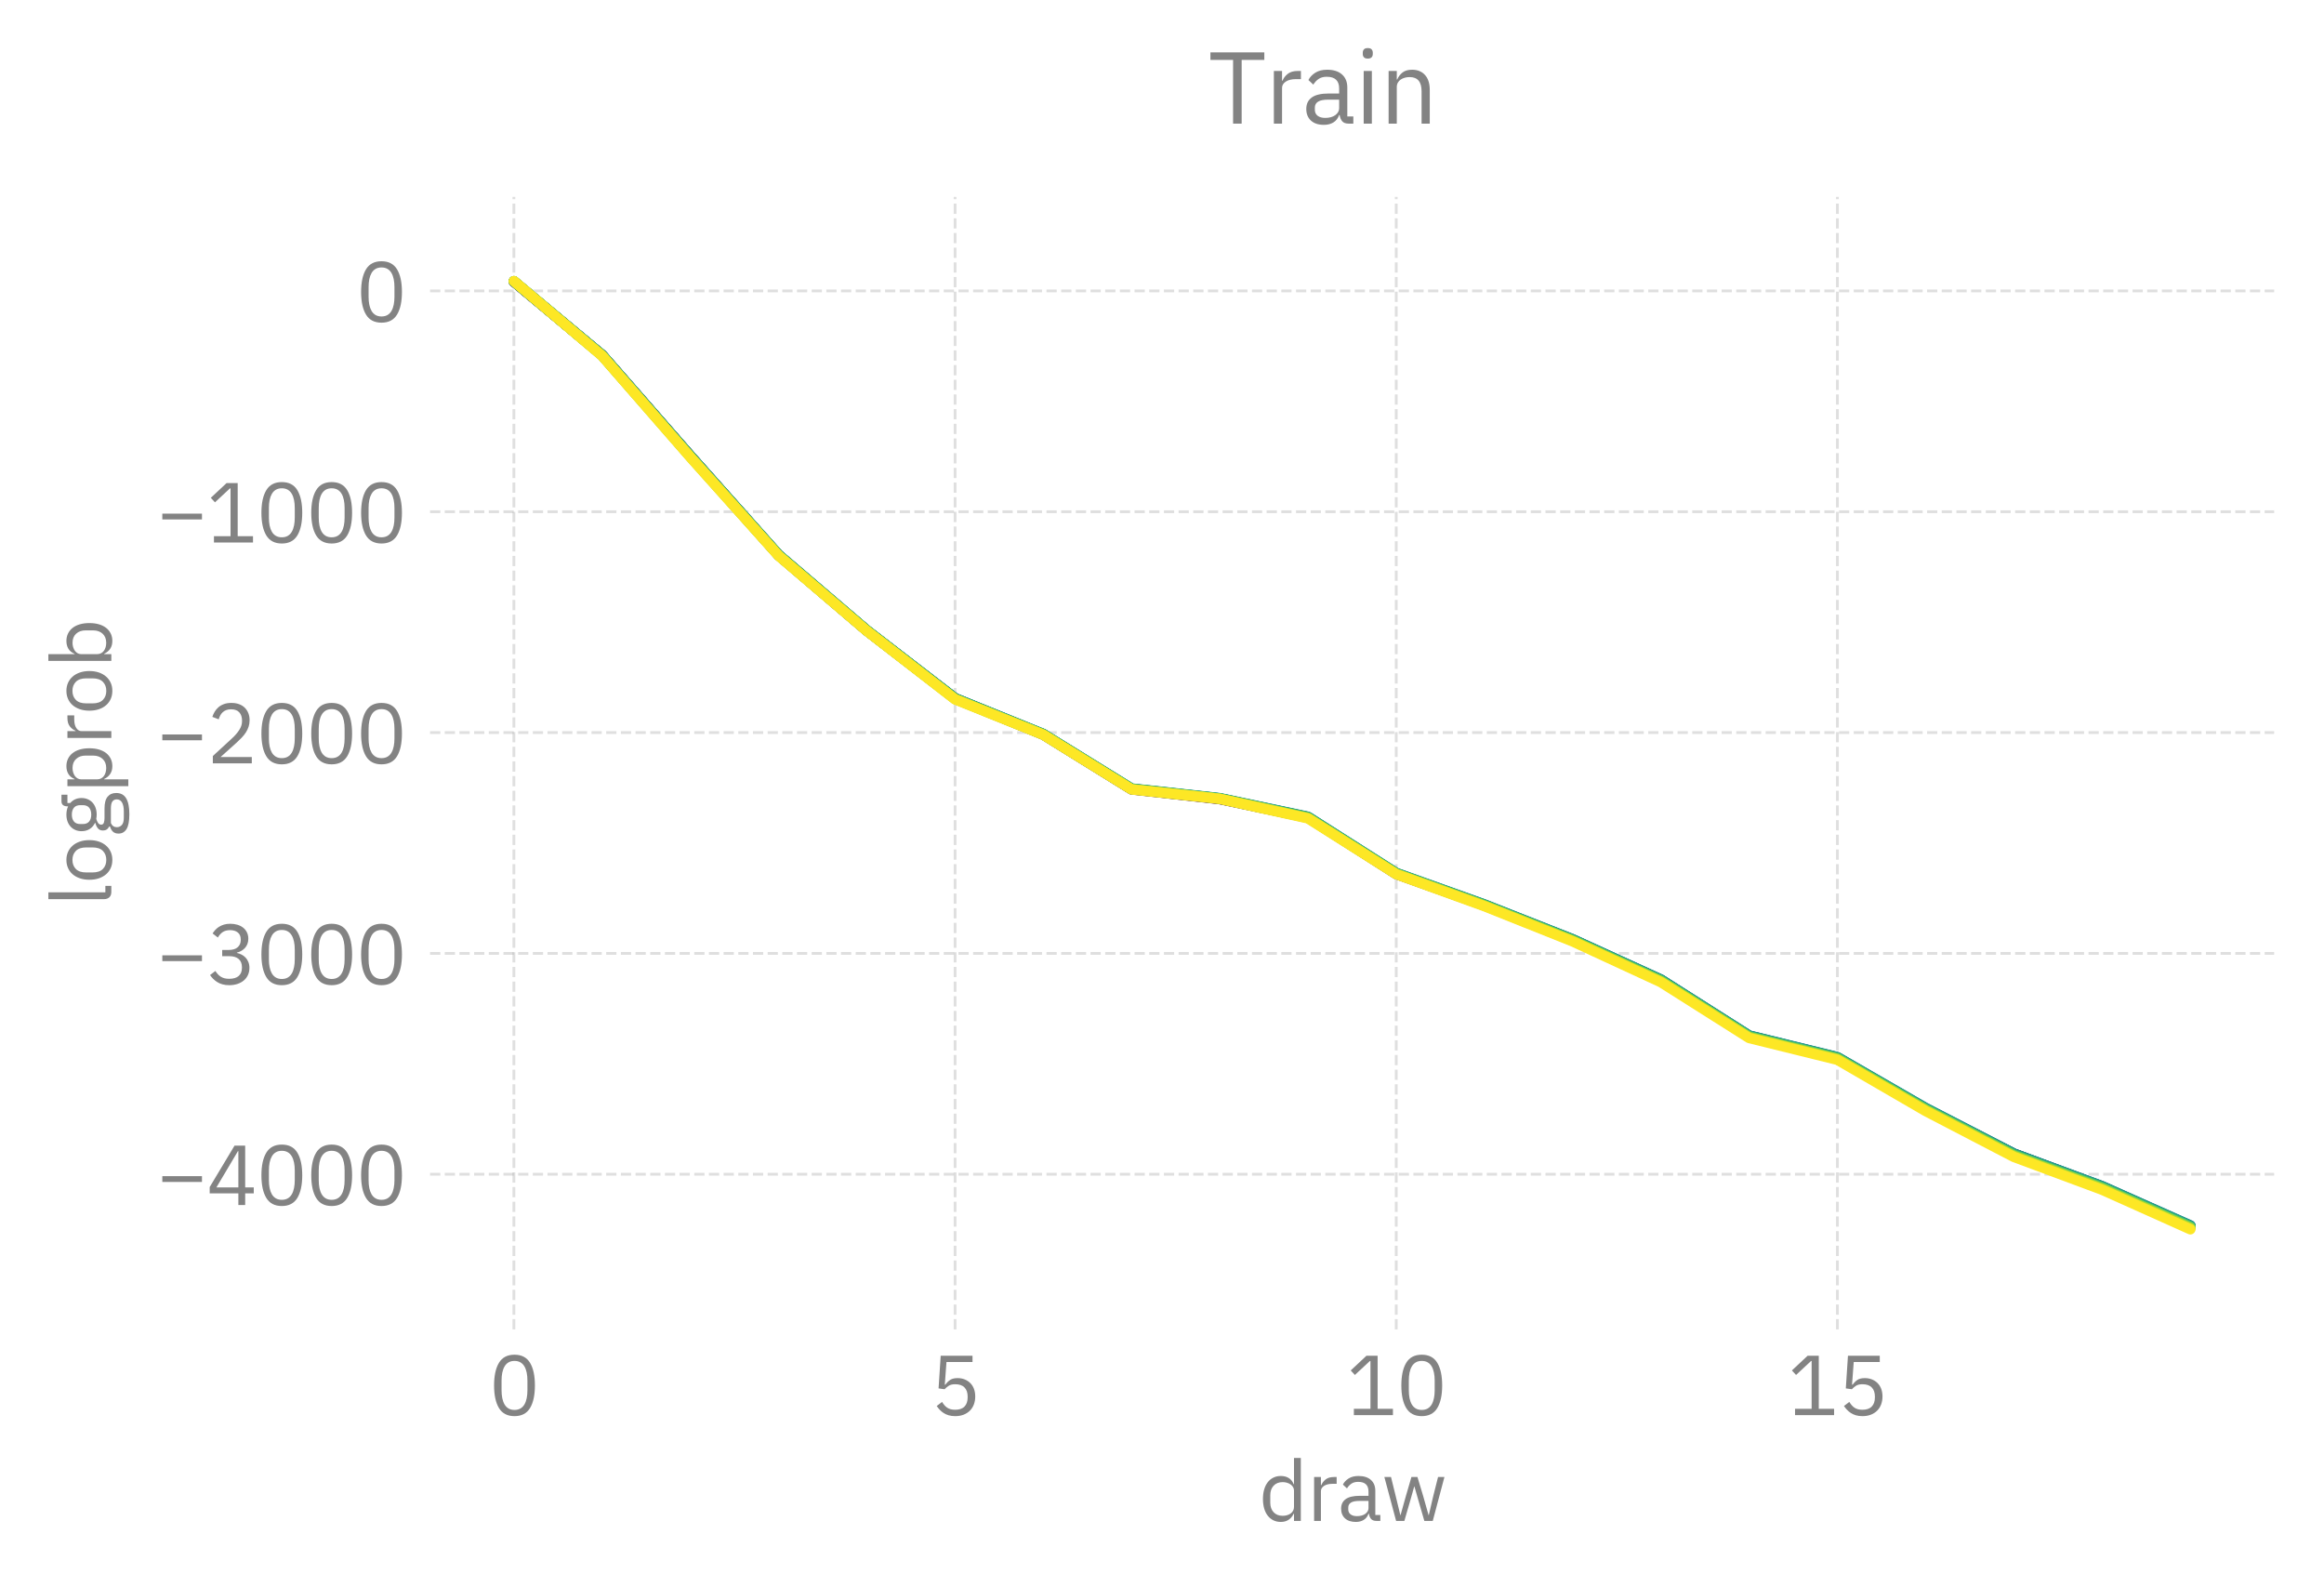 <?xml version="1.0" encoding="utf-8" standalone="no"?>
<!DOCTYPE svg PUBLIC "-//W3C//DTD SVG 1.1//EN"
  "http://www.w3.org/Graphics/SVG/1.1/DTD/svg11.dtd">
<svg xmlns:xlink="http://www.w3.org/1999/xlink" width="335.7pt" height="229.27pt" viewBox="0 0 335.7 229.27" xmlns="http://www.w3.org/2000/svg" version="1.1">
 <defs>
  <style type="text/css">*{stroke-linejoin: round; stroke-linecap: butt}</style>
 </defs>
 <g id="figure_1">
  <g id="patch_1">
   <path d="M 0 229.27 
L 335.7 229.27 
L 335.7 0 
L 0 0 
L 0 229.27 
z
" style="fill: none"/>
  </g>
  <g id="axes_1">
   <g id="patch_2">
    <path d="M 62.124 192.01 
L 328.5 192.01 
L 328.5 28.443 
L 62.124 28.443 
L 62.124 192.01 
z
" style="fill: none"/>
   </g>
   <g id="matplotlib.axis_1">
    <g id="xtick_1">
     <g id="line2d_1">
      <path d="M 74.232 192.01 
L 74.232 28.443 
" clip-path="url(#p98a1e14731)" style="fill: none; stroke-dasharray: 1.48,0.64; stroke-dashoffset: 0; stroke: #838383; stroke-opacity: 0.25; stroke-width: 0.4"/>
     </g>
     <g id="text_1">
      <!-- 0 -->
      <g style="fill: #838383" transform="translate(70.632 204.39) scale(0.12 -0.12)">
       <defs>
        <path id="IBMPlexSans-Regular-30" d="M 1920 -77 
Q 1120 -77 752 531 
Q 384 1139 384 2234 
Q 384 3328 752 3936 
Q 1120 4544 1920 4544 
Q 2720 4544 3088 3936 
Q 3456 3328 3456 2234 
Q 3456 1139 3088 531 
Q 2720 -77 1920 -77 
z
M 1920 390 
Q 2182 390 2368 499 
Q 2554 608 2669 806 
Q 2784 1005 2838 1273 
Q 2893 1542 2893 1869 
L 2893 2598 
Q 2893 2925 2838 3193 
Q 2784 3462 2669 3660 
Q 2554 3859 2368 3968 
Q 2182 4077 1920 4077 
Q 1658 4077 1472 3968 
Q 1286 3859 1171 3660 
Q 1056 3462 1001 3193 
Q 947 2925 947 2598 
L 947 1869 
Q 947 1542 1001 1273 
Q 1056 1005 1171 806 
Q 1286 608 1472 499 
Q 1658 390 1920 390 
z
" transform="scale(0.016)"/>
       </defs>
       <use xlink:href="#IBMPlexSans-Regular-30"/>
      </g>
     </g>
    </g>
    <g id="xtick_2">
     <g id="line2d_2">
      <path d="M 137.959 192.01 
L 137.959 28.443 
" clip-path="url(#p98a1e14731)" style="fill: none; stroke-dasharray: 1.48,0.64; stroke-dashoffset: 0; stroke: #838383; stroke-opacity: 0.25; stroke-width: 0.4"/>
     </g>
     <g id="text_2">
      <!-- 5 -->
      <g style="fill: #838383" transform="translate(134.359 204.39) scale(0.12 -0.12)">
       <defs>
        <path id="IBMPlexSans-Regular-35" d="M 3187 3994 
L 1229 3994 
L 1101 2291 
L 1146 2291 
Q 1306 2515 1507 2649 
Q 1709 2784 2061 2784 
Q 2349 2784 2592 2688 
Q 2835 2592 3014 2416 
Q 3194 2240 3293 1984 
Q 3392 1728 3392 1402 
Q 3392 1075 3289 803 
Q 3187 531 2992 336 
Q 2797 141 2518 32 
Q 2240 -77 1888 -77 
Q 1606 -77 1392 -13 
Q 1178 51 1011 160 
Q 845 269 720 403 
Q 595 538 493 685 
L 896 992 
Q 979 858 1072 749 
Q 1165 640 1277 563 
Q 1389 486 1536 444 
Q 1683 403 1888 403 
Q 2349 403 2585 646 
Q 2822 890 2822 1331 
L 2822 1395 
Q 2822 1837 2585 2080 
Q 2349 2323 1888 2323 
Q 1581 2323 1405 2211 
Q 1229 2099 1088 1946 
L 634 2010 
L 794 4467 
L 3187 4467 
L 3187 3994 
z
" transform="scale(0.016)"/>
       </defs>
       <use xlink:href="#IBMPlexSans-Regular-35"/>
      </g>
     </g>
    </g>
    <g id="xtick_3">
     <g id="line2d_3">
      <path d="M 201.685 192.01 
L 201.685 28.443 
" clip-path="url(#p98a1e14731)" style="fill: none; stroke-dasharray: 1.48,0.64; stroke-dashoffset: 0; stroke: #838383; stroke-opacity: 0.25; stroke-width: 0.4"/>
     </g>
     <g id="text_3">
      <!-- 10 -->
      <g style="fill: #838383" transform="translate(194.485 204.39) scale(0.12 -0.12)">
       <defs>
        <path id="IBMPlexSans-Regular-31" d="M 563 0 
L 563 474 
L 1811 474 
L 1811 4070 
L 1766 4070 
L 640 3021 
L 326 3360 
L 1510 4467 
L 2349 4467 
L 2349 474 
L 3501 474 
L 3501 0 
L 563 0 
z
" transform="scale(0.016)"/>
       </defs>
       <use xlink:href="#IBMPlexSans-Regular-31"/>
       <use xlink:href="#IBMPlexSans-Regular-30" transform="translate(60 0)"/>
      </g>
     </g>
    </g>
    <g id="xtick_4">
     <g id="line2d_4">
      <path d="M 265.411 192.01 
L 265.411 28.443 
" clip-path="url(#p98a1e14731)" style="fill: none; stroke-dasharray: 1.48,0.64; stroke-dashoffset: 0; stroke: #838383; stroke-opacity: 0.25; stroke-width: 0.4"/>
     </g>
     <g id="text_4">
      <!-- 15 -->
      <g style="fill: #838383" transform="translate(258.211 204.39) scale(0.12 -0.12)">
       <use xlink:href="#IBMPlexSans-Regular-31"/>
       <use xlink:href="#IBMPlexSans-Regular-35" transform="translate(60 0)"/>
      </g>
     </g>
    </g>
    <g id="text_5">
     <!-- draw -->
     <g style="fill: #838383" transform="translate(181.818 219.67) scale(0.12 -0.12)">
      <defs>
       <path id="IBMPlexSans-Regular-64" d="M 2656 538 
L 2630 538 
Q 2330 -77 1664 -77 
Q 1357 -77 1107 44 
Q 858 166 682 390 
Q 506 614 413 934 
Q 320 1254 320 1651 
Q 320 2048 413 2368 
Q 506 2688 682 2912 
Q 858 3136 1107 3257 
Q 1357 3379 1664 3379 
Q 2010 3379 2256 3228 
Q 2502 3078 2630 2765 
L 2656 2765 
L 2656 4736 
L 3168 4736 
L 3168 0 
L 2656 0 
L 2656 538 
z
M 1805 384 
Q 1978 384 2134 429 
Q 2291 474 2406 560 
Q 2522 646 2589 771 
Q 2656 896 2656 1056 
L 2656 2285 
Q 2656 2419 2589 2537 
Q 2522 2656 2406 2739 
Q 2291 2822 2134 2870 
Q 1978 2918 1805 2918 
Q 1370 2918 1120 2646 
Q 870 2374 870 1933 
L 870 1370 
Q 870 928 1120 656 
Q 1370 384 1805 384 
z
" transform="scale(0.016)"/>
       <path id="IBMPlexSans-Regular-72" d="M 544 0 
L 544 3302 
L 1056 3302 
L 1056 2694 
L 1088 2694 
Q 1178 2931 1408 3116 
Q 1638 3302 2042 3302 
L 2240 3302 
L 2240 2790 
L 1939 2790 
Q 1523 2790 1289 2633 
Q 1056 2477 1056 2240 
L 1056 0 
L 544 0 
z
" transform="scale(0.016)"/>
       <path id="IBMPlexSans-Regular-61" d="M 2944 0 
Q 2656 0 2531 153 
Q 2406 307 2374 538 
L 2342 538 
Q 2234 230 1984 76 
Q 1734 -77 1389 -77 
Q 864 -77 573 192 
Q 282 461 282 922 
Q 282 1389 624 1638 
Q 966 1888 1690 1888 
L 2342 1888 
L 2342 2214 
Q 2342 2566 2150 2752 
Q 1958 2938 1562 2938 
Q 1261 2938 1059 2803 
Q 858 2669 723 2445 
L 416 2733 
Q 550 3002 844 3190 
Q 1139 3379 1587 3379 
Q 2189 3379 2521 3084 
Q 2854 2790 2854 2266 
L 2854 448 
L 3232 448 
L 3232 0 
L 2944 0 
z
M 1472 358 
Q 1664 358 1824 403 
Q 1984 448 2099 531 
Q 2214 614 2278 723 
Q 2342 832 2342 960 
L 2342 1504 
L 1664 1504 
Q 1222 1504 1020 1376 
Q 819 1248 819 1005 
L 819 870 
Q 819 627 995 492 
Q 1171 358 1472 358 
z
" transform="scale(0.016)"/>
       <path id="IBMPlexSans-Regular-77" d="M 198 3302 
L 698 3302 
L 1050 1875 
L 1402 429 
L 1414 429 
L 1818 1875 
L 2234 3302 
L 2688 3302 
L 3117 1875 
L 3526 429 
L 3539 429 
L 3878 1875 
L 4237 3302 
L 4717 3302 
L 3840 0 
L 3206 0 
L 2746 1587 
L 2458 2592 
L 2445 2592 
L 2163 1587 
L 1702 0 
L 1082 0 
L 198 3302 
z
" transform="scale(0.016)"/>
      </defs>
      <use xlink:href="#IBMPlexSans-Regular-64"/>
      <use xlink:href="#IBMPlexSans-Regular-72" transform="translate(58 0)"/>
      <use xlink:href="#IBMPlexSans-Regular-61" transform="translate(94.7 0)"/>
      <use xlink:href="#IBMPlexSans-Regular-77" transform="translate(148.1 0)"/>
     </g>
    </g>
   </g>
   <g id="matplotlib.axis_2">
    <g id="ytick_1">
     <g id="line2d_5">
      <path d="M 62.124 169.602 
L 328.5 169.602 
" clip-path="url(#p98a1e14731)" style="fill: none; stroke-dasharray: 1.48,0.64; stroke-dashoffset: 0; stroke: #838383; stroke-opacity: 0.25; stroke-width: 0.4"/>
     </g>
     <g id="text_6">
      <!-- −4000 -->
      <g style="fill: #838383" transform="translate(22.624 174.042) scale(0.12 -0.12)">
       <defs>
        <path id="IBMPlexSans-Regular-2212" d="M 429 1734 
L 429 2170 
L 3411 2170 
L 3411 1734 
L 429 1734 
z
" transform="scale(0.016)"/>
        <path id="IBMPlexSans-Regular-34" d="M 2400 0 
L 2400 877 
L 243 877 
L 243 1350 
L 2112 4467 
L 2912 4467 
L 2912 1325 
L 3558 1325 
L 3558 877 
L 2912 877 
L 2912 0 
L 2400 0 
z
M 749 1325 
L 2400 1325 
L 2400 4051 
L 2368 4051 
L 749 1325 
z
" transform="scale(0.016)"/>
       </defs>
       <use xlink:href="#IBMPlexSans-Regular-2212"/>
       <use xlink:href="#IBMPlexSans-Regular-34" transform="translate(60 0)"/>
       <use xlink:href="#IBMPlexSans-Regular-30" transform="translate(120 0)"/>
       <use xlink:href="#IBMPlexSans-Regular-30" transform="translate(180 0)"/>
       <use xlink:href="#IBMPlexSans-Regular-30" transform="translate(240 0)"/>
      </g>
     </g>
    </g>
    <g id="ytick_2">
     <g id="line2d_6">
      <path d="M 62.124 137.706 
L 328.5 137.706 
" clip-path="url(#p98a1e14731)" style="fill: none; stroke-dasharray: 1.48,0.64; stroke-dashoffset: 0; stroke: #838383; stroke-opacity: 0.25; stroke-width: 0.4"/>
     </g>
     <g id="text_7">
      <!-- −3000 -->
      <g style="fill: #838383" transform="translate(22.624 142.146) scale(0.12 -0.12)">
       <defs>
        <path id="IBMPlexSans-Regular-33" d="M 1670 2573 
Q 2125 2573 2352 2781 
Q 2579 2989 2579 3315 
L 2579 3360 
Q 2579 3712 2358 3888 
Q 2138 4064 1779 4064 
Q 1434 4064 1216 3913 
Q 998 3763 858 3507 
L 461 3814 
Q 544 3949 662 4080 
Q 781 4211 941 4313 
Q 1101 4416 1312 4480 
Q 1523 4544 1792 4544 
Q 2074 4544 2323 4470 
Q 2573 4397 2755 4253 
Q 2938 4109 3043 3897 
Q 3149 3686 3149 3418 
Q 3149 3200 3081 3027 
Q 3014 2854 2899 2726 
Q 2784 2598 2627 2508 
Q 2470 2419 2291 2374 
L 2291 2349 
Q 2470 2310 2640 2224 
Q 2810 2138 2941 2000 
Q 3072 1862 3152 1667 
Q 3232 1472 3232 1222 
Q 3232 934 3123 694 
Q 3014 454 2816 284 
Q 2618 115 2336 19 
Q 2054 -77 1715 -77 
Q 1427 -77 1203 -13 
Q 979 51 806 160 
Q 634 269 502 403 
Q 371 538 269 685 
L 672 992 
Q 755 858 854 749 
Q 954 640 1075 563 
Q 1197 486 1350 444 
Q 1504 403 1709 403 
Q 2182 403 2425 617 
Q 2669 832 2669 1229 
L 2669 1280 
Q 2669 1677 2425 1891 
Q 2182 2106 1709 2106 
L 1184 2106 
L 1184 2573 
L 1670 2573 
z
" transform="scale(0.016)"/>
       </defs>
       <use xlink:href="#IBMPlexSans-Regular-2212"/>
       <use xlink:href="#IBMPlexSans-Regular-33" transform="translate(60 0)"/>
       <use xlink:href="#IBMPlexSans-Regular-30" transform="translate(120 0)"/>
       <use xlink:href="#IBMPlexSans-Regular-30" transform="translate(180 0)"/>
       <use xlink:href="#IBMPlexSans-Regular-30" transform="translate(240 0)"/>
      </g>
     </g>
    </g>
    <g id="ytick_3">
     <g id="line2d_7">
      <path d="M 62.124 105.809 
L 328.5 105.809 
" clip-path="url(#p98a1e14731)" style="fill: none; stroke-dasharray: 1.48,0.64; stroke-dashoffset: 0; stroke: #838383; stroke-opacity: 0.25; stroke-width: 0.4"/>
     </g>
     <g id="text_8">
      <!-- −2000 -->
      <g style="fill: #838383" transform="translate(22.624 110.249) scale(0.12 -0.12)">
       <defs>
        <path id="IBMPlexSans-Regular-32" d="M 3411 0 
L 480 0 
L 480 550 
L 1939 1894 
Q 2253 2182 2464 2505 
Q 2675 2829 2675 3155 
L 2675 3232 
Q 2675 3603 2470 3833 
Q 2266 4064 1850 4064 
Q 1645 4064 1491 4006 
Q 1338 3949 1226 3846 
Q 1114 3744 1040 3606 
Q 966 3469 922 3309 
L 442 3494 
Q 506 3693 618 3881 
Q 730 4070 899 4217 
Q 1069 4365 1309 4454 
Q 1549 4544 1875 4544 
Q 2202 4544 2458 4448 
Q 2714 4352 2886 4179 
Q 3059 4006 3152 3769 
Q 3245 3533 3245 3245 
Q 3245 2982 3171 2758 
Q 3098 2534 2970 2332 
Q 2842 2131 2659 1939 
Q 2477 1747 2266 1555 
L 1062 474 
L 3411 474 
L 3411 0 
z
" transform="scale(0.016)"/>
       </defs>
       <use xlink:href="#IBMPlexSans-Regular-2212"/>
       <use xlink:href="#IBMPlexSans-Regular-32" transform="translate(60 0)"/>
       <use xlink:href="#IBMPlexSans-Regular-30" transform="translate(120 0)"/>
       <use xlink:href="#IBMPlexSans-Regular-30" transform="translate(180 0)"/>
       <use xlink:href="#IBMPlexSans-Regular-30" transform="translate(240 0)"/>
      </g>
     </g>
    </g>
    <g id="ytick_4">
     <g id="line2d_8">
      <path d="M 62.124 73.913 
L 328.5 73.913 
" clip-path="url(#p98a1e14731)" style="fill: none; stroke-dasharray: 1.48,0.64; stroke-dashoffset: 0; stroke: #838383; stroke-opacity: 0.25; stroke-width: 0.4"/>
     </g>
     <g id="text_9">
      <!-- −1000 -->
      <g style="fill: #838383" transform="translate(22.624 78.353) scale(0.12 -0.12)">
       <use xlink:href="#IBMPlexSans-Regular-2212"/>
       <use xlink:href="#IBMPlexSans-Regular-31" transform="translate(60 0)"/>
       <use xlink:href="#IBMPlexSans-Regular-30" transform="translate(120 0)"/>
       <use xlink:href="#IBMPlexSans-Regular-30" transform="translate(180 0)"/>
       <use xlink:href="#IBMPlexSans-Regular-30" transform="translate(240 0)"/>
      </g>
     </g>
    </g>
    <g id="ytick_5">
     <g id="line2d_9">
      <path d="M 62.124 42.017 
L 328.5 42.017 
" clip-path="url(#p98a1e14731)" style="fill: none; stroke-dasharray: 1.48,0.64; stroke-dashoffset: 0; stroke: #838383; stroke-opacity: 0.25; stroke-width: 0.4"/>
     </g>
     <g id="text_10">
      <!-- 0 -->
      <g style="fill: #838383" transform="translate(51.424 46.457) scale(0.12 -0.12)">
       <use xlink:href="#IBMPlexSans-Regular-30"/>
      </g>
     </g>
    </g>
    <g id="text_11">
     <!-- logprob -->
     <g style="fill: #838383" transform="translate(16.08 130.908) rotate(-90) scale(0.12 -0.12)">
      <defs>
       <path id="IBMPlexSans-Regular-6c" d="M 1088 0 
Q 819 0 681 150 
Q 544 301 544 531 
L 544 4736 
L 1056 4736 
L 1056 448 
L 1542 448 
L 1542 0 
L 1088 0 
z
" transform="scale(0.016)"/>
       <path id="IBMPlexSans-Regular-6f" d="M 1792 -77 
Q 1459 -77 1184 44 
Q 909 166 713 393 
Q 518 621 409 937 
Q 301 1254 301 1651 
Q 301 2042 409 2362 
Q 518 2682 713 2909 
Q 909 3136 1184 3257 
Q 1459 3379 1792 3379 
Q 2125 3379 2397 3257 
Q 2669 3136 2867 2909 
Q 3066 2682 3174 2362 
Q 3283 2042 3283 1651 
Q 3283 1254 3174 937 
Q 3066 621 2867 393 
Q 2669 166 2397 44 
Q 2125 -77 1792 -77 
z
M 1792 378 
Q 2208 378 2470 634 
Q 2733 890 2733 1414 
L 2733 1888 
Q 2733 2413 2470 2669 
Q 2208 2925 1792 2925 
Q 1376 2925 1113 2669 
Q 851 2413 851 1888 
L 851 1414 
Q 851 890 1113 634 
Q 1376 378 1792 378 
z
" transform="scale(0.016)"/>
       <path id="IBMPlexSans-Regular-67" d="M 3328 -365 
Q 3328 -877 2928 -1117 
Q 2528 -1357 1728 -1357 
Q 954 -1357 614 -1145 
Q 275 -934 275 -544 
Q 275 -275 416 -124 
Q 557 26 800 96 
L 800 166 
Q 506 307 506 627 
Q 506 877 666 1008 
Q 826 1139 1075 1203 
L 1075 1229 
Q 781 1370 617 1632 
Q 454 1894 454 2240 
Q 454 2490 544 2701 
Q 634 2912 797 3062 
Q 960 3213 1187 3296 
Q 1414 3379 1696 3379 
Q 2048 3379 2323 3251 
L 2323 3309 
Q 2323 3501 2412 3625 
Q 2502 3750 2707 3750 
L 3200 3750 
L 3200 3302 
L 2573 3302 
L 2573 3091 
Q 2752 2938 2851 2723 
Q 2950 2509 2950 2240 
Q 2950 1990 2860 1779 
Q 2771 1568 2608 1417 
Q 2445 1267 2214 1184 
Q 1984 1101 1702 1101 
Q 1542 1101 1382 1133 
Q 1216 1088 1081 1001 
Q 947 915 947 762 
Q 947 614 1088 563 
Q 1229 512 1453 512 
L 2157 512 
Q 2771 512 3049 278 
Q 3328 45 3328 -365 
z
M 2848 -403 
Q 2848 -205 2697 -86 
Q 2547 32 2163 32 
L 1062 32 
Q 755 -109 755 -416 
Q 755 -634 918 -787 
Q 1082 -941 1472 -941 
L 1946 -941 
Q 2374 -941 2611 -806 
Q 2848 -672 2848 -403 
z
M 1702 1510 
Q 2029 1510 2221 1667 
Q 2413 1824 2413 2150 
L 2413 2330 
Q 2413 2656 2221 2813 
Q 2029 2970 1702 2970 
Q 1376 2970 1184 2813 
Q 992 2656 992 2330 
L 992 2150 
Q 992 1824 1184 1667 
Q 1376 1510 1702 1510 
z
" transform="scale(0.016)"/>
       <path id="IBMPlexSans-Regular-70" d="M 544 3302 
L 1056 3302 
L 1056 2765 
L 1082 2765 
Q 1210 3078 1456 3228 
Q 1702 3379 2048 3379 
Q 2355 3379 2604 3257 
Q 2854 3136 3030 2912 
Q 3206 2688 3299 2368 
Q 3392 2048 3392 1651 
Q 3392 1254 3299 934 
Q 3206 614 3030 390 
Q 2854 166 2604 44 
Q 2355 -77 2048 -77 
Q 1376 -77 1082 538 
L 1056 538 
L 1056 -1280 
L 544 -1280 
L 544 3302 
z
M 1907 384 
Q 2342 384 2592 656 
Q 2842 928 2842 1370 
L 2842 1933 
Q 2842 2374 2592 2646 
Q 2342 2918 1907 2918 
Q 1734 2918 1577 2870 
Q 1421 2822 1305 2739 
Q 1190 2656 1123 2537 
Q 1056 2419 1056 2285 
L 1056 1056 
Q 1056 896 1123 771 
Q 1190 646 1305 560 
Q 1421 474 1577 429 
Q 1734 384 1907 384 
z
" transform="scale(0.016)"/>
       <path id="IBMPlexSans-Regular-62" d="M 544 4736 
L 1056 4736 
L 1056 2765 
L 1082 2765 
Q 1210 3078 1456 3228 
Q 1702 3379 2048 3379 
Q 2355 3379 2604 3257 
Q 2854 3136 3030 2912 
Q 3206 2688 3299 2368 
Q 3392 2048 3392 1651 
Q 3392 1254 3299 934 
Q 3206 614 3030 390 
Q 2854 166 2604 44 
Q 2355 -77 2048 -77 
Q 1376 -77 1082 538 
L 1056 538 
L 1056 0 
L 544 0 
L 544 4736 
z
M 1907 384 
Q 2342 384 2592 656 
Q 2842 928 2842 1370 
L 2842 1933 
Q 2842 2374 2592 2646 
Q 2342 2918 1907 2918 
Q 1734 2918 1577 2870 
Q 1421 2822 1305 2739 
Q 1190 2656 1123 2537 
Q 1056 2419 1056 2285 
L 1056 1056 
Q 1056 896 1123 771 
Q 1190 646 1305 560 
Q 1421 474 1577 429 
Q 1734 384 1907 384 
z
" transform="scale(0.016)"/>
      </defs>
      <use xlink:href="#IBMPlexSans-Regular-6c"/>
      <use xlink:href="#IBMPlexSans-Regular-6f" transform="translate(27.2 0)"/>
      <use xlink:href="#IBMPlexSans-Regular-67" transform="translate(83.2 0)"/>
      <use xlink:href="#IBMPlexSans-Regular-70" transform="translate(136 0)"/>
      <use xlink:href="#IBMPlexSans-Regular-72" transform="translate(194 0)"/>
      <use xlink:href="#IBMPlexSans-Regular-6f" transform="translate(230.7 0)"/>
      <use xlink:href="#IBMPlexSans-Regular-62" transform="translate(286.7 0)"/>
     </g>
    </g>
   </g>
   <g id="line2d_10">
    <path d="M 74.232 39.347 
L 86.978 52.295 
L 99.723 66.571 
L 112.468 81.277 
L 125.213 93.804 
L 137.959 102.839 
L 150.704 108.696 
L 163.449 112.976 
L 176.195 116.875 
L 188.94 116.965 
L 201.685 124.924 
L 214.43 133.648 
L 227.176 135.698 
L 239.921 141.22 
L 252.666 149.637 
L 265.411 154.839 
L 278.157 159.955 
L 290.902 168.826 
L 303.647 172.859 
L 316.392 177.158 
" clip-path="url(#p98a1e14731)" style="fill: none"/>
   </g>
   <g id="line2d_11">
    <path d="M 74.232 35.979 
L 86.978 49.937 
L 99.723 62.033 
L 112.468 74.89 
L 125.213 84.883 
L 137.959 97.925 
L 150.704 104.818 
L 163.449 111.914 
L 176.195 109.182 
L 188.94 111.941 
L 201.685 124.809 
L 214.43 130.966 
L 227.176 139.283 
L 239.921 145.235 
L 252.666 151.111 
L 265.411 155.742 
L 278.157 163.048 
L 290.902 170.271 
L 303.647 171.713 
L 316.392 177.877 
" clip-path="url(#p98a1e14731)" style="fill: none"/>
   </g>
   <g id="line2d_12">
    <path d="M 74.232 41.989 
L 86.978 48.212 
L 99.723 63.44 
L 112.468 77.473 
L 125.213 86.55 
L 137.959 97.982 
L 150.704 109.172 
L 163.449 114.604 
L 176.195 116.355 
L 188.94 119.912 
L 201.685 122.325 
L 214.43 128.414 
L 227.176 134.863 
L 239.921 139.108 
L 252.666 148.26 
L 265.411 146.54 
L 278.157 156.047 
L 290.902 161.658 
L 303.647 169.495 
L 316.392 168.227 
" clip-path="url(#p98a1e14731)" style="fill: none"/>
   </g>
   <g id="line2d_13">
    <path d="M 74.232 45.832 
L 86.978 53.653 
L 99.723 67.743 
L 112.468 83.239 
L 125.213 92.945 
L 137.959 99.461 
L 150.704 103.137 
L 163.449 114.435 
L 176.195 119.837 
L 188.94 120.116 
L 201.685 125.707 
L 214.43 127.529 
L 227.176 132.902 
L 239.921 139.34 
L 252.666 147.546 
L 265.411 155.345 
L 278.157 160.704 
L 290.902 167.407 
L 303.647 174.107 
L 316.392 178.377 
" clip-path="url(#p98a1e14731)" style="fill: none"/>
   </g>
   <g id="line2d_14">
    <path d="M 74.232 43.152 
L 86.978 46.35 
L 99.723 63.744 
L 112.468 77.16 
L 125.213 92.663 
L 137.959 98.904 
L 150.704 104.465 
L 163.449 113.128 
L 176.195 114.98 
L 188.94 118.822 
L 201.685 124.762 
L 214.43 128.573 
L 227.176 133.126 
L 239.921 139.674 
L 252.666 145.685 
L 265.411 147.628 
L 278.157 160.055 
L 290.902 164.194 
L 303.647 171.043 
L 316.392 175.406 
" clip-path="url(#p98a1e14731)" style="fill: none"/>
   </g>
   <g id="line2d_15">
    <path d="M 74.232 38.157 
L 86.978 49.11 
L 99.723 66.219 
L 112.468 82.433 
L 125.213 91.252 
L 137.959 101.496 
L 150.704 104.085 
L 163.449 113.371 
L 176.195 110.97 
L 188.94 118.582 
L 201.685 126.513 
L 214.43 131.757 
L 227.176 136.512 
L 239.921 144.085 
L 252.666 148.152 
L 265.411 154.862 
L 278.157 160.487 
L 290.902 164.4 
L 303.647 170.412 
L 316.392 179.526 
" clip-path="url(#p98a1e14731)" style="fill: none"/>
   </g>
   <g id="line2d_16">
    <path d="M 74.232 41.577 
L 86.978 54.11 
L 99.723 66.908 
L 112.468 80.383 
L 125.213 92.385 
L 137.959 101.84 
L 150.704 105.587 
L 163.449 115.443 
L 176.195 115.599 
L 188.94 118.817 
L 201.685 132.267 
L 214.43 131.252 
L 227.176 135.28 
L 239.921 143.434 
L 252.666 156.38 
L 265.411 153.254 
L 278.157 164.105 
L 290.902 173.685 
L 303.647 176.426 
L 316.392 184.188 
" clip-path="url(#p98a1e14731)" style="fill: none"/>
   </g>
   <g id="line2d_17">
    <path d="M 74.232 39.477 
L 86.978 56.592 
L 99.723 70.196 
L 112.468 84.752 
L 125.213 94.262 
L 137.959 106.724 
L 150.704 108.903 
L 163.449 116.207 
L 176.195 119.536 
L 188.94 119.549 
L 201.685 128.595 
L 214.43 134.044 
L 227.176 138.335 
L 239.921 140.327 
L 252.666 150.5 
L 265.411 154.06 
L 278.157 157.034 
L 290.902 162.866 
L 303.647 165.314 
L 316.392 176.603 
" clip-path="url(#p98a1e14731)" style="fill: none"/>
   </g>
   <g id="line2d_18">
    <path d="M 74.232 40.689 
L 86.978 51.282 
L 99.723 65.857 
L 112.468 80.201 
L 125.213 91.093 
L 137.959 100.896 
L 150.704 106.108 
L 163.449 114.01 
L 176.195 115.417 
L 188.94 118.088 
L 201.685 126.238 
L 214.43 130.773 
L 227.176 135.75 
L 239.921 141.553 
L 252.666 149.659 
L 265.411 152.784 
L 278.157 160.179 
L 290.902 166.663 
L 303.647 171.421 
L 316.392 177.17 
" clip-path="url(#p98a1e14731)" style="fill: none; stroke: #440154; stroke-width: 1.5; stroke-linecap: round"/>
   </g>
   <g id="line2d_19">
    <path d="M 74.232 39.337 
L 86.978 52.291 
L 99.723 66.553 
L 112.468 81.296 
L 125.213 93.801 
L 137.959 102.826 
L 150.704 108.68 
L 163.449 112.94 
L 176.195 116.823 
L 188.94 116.948 
L 201.685 124.883 
L 214.43 133.617 
L 227.176 135.681 
L 239.921 141.177 
L 252.666 149.601 
L 265.411 154.83 
L 278.157 159.905 
L 290.902 168.84 
L 303.647 172.837 
L 316.392 177.124 
" clip-path="url(#p98a1e14731)" style="fill: none"/>
   </g>
   <g id="line2d_20">
    <path d="M 74.232 35.965 
L 86.978 49.932 
L 99.723 62.059 
L 112.468 74.869 
L 125.213 84.864 
L 137.959 97.925 
L 150.704 104.793 
L 163.449 111.874 
L 176.195 109.129 
L 188.94 111.908 
L 201.685 124.785 
L 214.43 130.937 
L 227.176 139.261 
L 239.921 145.203 
L 252.666 151.095 
L 265.411 155.713 
L 278.157 163.006 
L 290.902 170.268 
L 303.647 171.677 
L 316.392 177.803 
" clip-path="url(#p98a1e14731)" style="fill: none"/>
   </g>
   <g id="line2d_21">
    <path d="M 74.232 41.999 
L 86.978 48.225 
L 99.723 63.428 
L 112.468 77.477 
L 125.213 86.507 
L 137.959 97.971 
L 150.704 109.114 
L 163.449 114.578 
L 176.195 116.307 
L 188.94 119.895 
L 201.685 122.284 
L 214.43 128.378 
L 227.176 134.842 
L 239.921 139.097 
L 252.666 148.237 
L 265.411 146.518 
L 278.157 156.019 
L 290.902 161.654 
L 303.647 169.452 
L 316.392 168.184 
" clip-path="url(#p98a1e14731)" style="fill: none"/>
   </g>
   <g id="line2d_22">
    <path d="M 74.232 45.808 
L 86.978 53.685 
L 99.723 67.766 
L 112.468 83.215 
L 125.213 92.935 
L 137.959 99.405 
L 150.704 103.104 
L 163.449 114.384 
L 176.195 119.828 
L 188.94 120.076 
L 201.685 125.663 
L 214.43 127.502 
L 227.176 132.859 
L 239.921 139.338 
L 252.666 147.517 
L 265.411 155.32 
L 278.157 160.638 
L 290.902 167.359 
L 303.647 174.081 
L 316.392 178.328 
" clip-path="url(#p98a1e14731)" style="fill: none"/>
   </g>
   <g id="line2d_23">
    <path d="M 74.232 43.152 
L 86.978 46.355 
L 99.723 63.742 
L 112.468 77.1 
L 125.213 92.635 
L 137.959 98.909 
L 150.704 104.48 
L 163.449 113.103 
L 176.195 114.974 
L 188.94 118.796 
L 201.685 124.731 
L 214.43 128.527 
L 227.176 133.083 
L 239.921 139.642 
L 252.666 145.671 
L 265.411 147.587 
L 278.157 160.055 
L 290.902 164.224 
L 303.647 171.056 
L 316.392 175.4 
" clip-path="url(#p98a1e14731)" style="fill: none"/>
   </g>
   <g id="line2d_24">
    <path d="M 74.232 38.15 
L 86.978 49.093 
L 99.723 66.203 
L 112.468 82.406 
L 125.213 91.237 
L 137.959 101.498 
L 150.704 104.086 
L 163.449 113.349 
L 176.195 110.942 
L 188.94 118.535 
L 201.685 126.468 
L 214.43 131.723 
L 227.176 136.499 
L 239.921 144.078 
L 252.666 148.118 
L 265.411 154.862 
L 278.157 160.446 
L 290.902 164.365 
L 303.647 170.383 
L 316.392 179.449 
" clip-path="url(#p98a1e14731)" style="fill: none"/>
   </g>
   <g id="line2d_25">
    <path d="M 74.232 41.564 
L 86.978 54.087 
L 99.723 66.899 
L 112.468 80.367 
L 125.213 92.376 
L 137.959 101.824 
L 150.704 105.56 
L 163.449 115.455 
L 176.195 115.566 
L 188.94 118.768 
L 201.685 132.227 
L 214.43 131.208 
L 227.176 135.271 
L 239.921 143.422 
L 252.666 156.366 
L 265.411 153.244 
L 278.157 164.043 
L 290.902 173.629 
L 303.647 176.401 
L 316.392 184.115 
" clip-path="url(#p98a1e14731)" style="fill: none"/>
   </g>
   <g id="line2d_26">
    <path d="M 74.232 39.462 
L 86.978 56.572 
L 99.723 70.182 
L 112.468 84.723 
L 125.213 94.254 
L 137.959 106.725 
L 150.704 108.866 
L 163.449 116.169 
L 176.195 119.508 
L 188.94 119.574 
L 201.685 128.554 
L 214.43 134.023 
L 227.176 138.313 
L 239.921 140.31 
L 252.666 150.463 
L 265.411 154.01 
L 278.157 157.034 
L 290.902 162.849 
L 303.647 165.281 
L 316.392 176.55 
" clip-path="url(#p98a1e14731)" style="fill: none"/>
   </g>
   <g id="line2d_27">
    <path d="M 74.232 40.68 
L 86.978 51.28 
L 99.723 65.854 
L 112.468 80.182 
L 125.213 91.076 
L 137.959 100.885 
L 150.704 106.085 
L 163.449 113.981 
L 176.195 115.385 
L 188.94 118.062 
L 201.685 126.2 
L 214.43 130.739 
L 227.176 135.726 
L 239.921 141.533 
L 252.666 149.633 
L 265.411 152.76 
L 278.157 160.143 
L 290.902 166.649 
L 303.647 171.396 
L 316.392 177.119 
" clip-path="url(#p98a1e14731)" style="fill: none; stroke: #472d7b; stroke-width: 1.5; stroke-linecap: round"/>
   </g>
   <g id="line2d_28">
    <path d="M 74.232 39.322 
L 86.978 52.285 
L 99.723 66.536 
L 112.468 81.318 
L 125.213 93.797 
L 137.959 102.815 
L 150.704 108.66 
L 163.449 112.902 
L 176.195 116.767 
L 188.94 116.927 
L 201.685 124.842 
L 214.43 133.587 
L 227.176 135.664 
L 239.921 141.129 
L 252.666 149.561 
L 265.411 154.818 
L 278.157 159.851 
L 290.902 168.868 
L 303.647 172.818 
L 316.392 177.097 
" clip-path="url(#p98a1e14731)" style="fill: none"/>
   </g>
   <g id="line2d_29">
    <path d="M 74.232 35.944 
L 86.978 49.928 
L 99.723 62.085 
L 112.468 74.846 
L 125.213 84.842 
L 137.959 97.923 
L 150.704 104.765 
L 163.449 111.829 
L 176.195 109.075 
L 188.94 111.877 
L 201.685 124.758 
L 214.43 130.912 
L 227.176 139.244 
L 239.921 145.174 
L 252.666 151.086 
L 265.411 155.69 
L 278.157 162.968 
L 290.902 170.273 
L 303.647 171.656 
L 316.392 177.74 
" clip-path="url(#p98a1e14731)" style="fill: none"/>
   </g>
   <g id="line2d_30">
    <path d="M 74.232 42.003 
L 86.978 48.238 
L 99.723 63.417 
L 112.468 77.484 
L 125.213 86.467 
L 137.959 97.96 
L 150.704 109.055 
L 163.449 114.55 
L 176.195 116.259 
L 188.94 119.874 
L 201.685 122.243 
L 214.43 128.343 
L 227.176 134.825 
L 239.921 139.089 
L 252.666 148.215 
L 265.411 146.495 
L 278.157 155.991 
L 290.902 161.648 
L 303.647 169.409 
L 316.392 168.142 
" clip-path="url(#p98a1e14731)" style="fill: none"/>
   </g>
   <g id="line2d_31">
    <path d="M 74.232 45.778 
L 86.978 53.714 
L 99.723 67.787 
L 112.468 83.19 
L 125.213 92.925 
L 137.959 99.349 
L 150.704 103.07 
L 163.449 114.331 
L 176.195 119.816 
L 188.94 120.032 
L 201.685 125.618 
L 214.43 127.473 
L 227.176 132.816 
L 239.921 139.338 
L 252.666 147.491 
L 265.411 155.297 
L 278.157 160.577 
L 290.902 167.312 
L 303.647 174.057 
L 316.392 178.291 
" clip-path="url(#p98a1e14731)" style="fill: none"/>
   </g>
   <g id="line2d_32">
    <path d="M 74.232 43.144 
L 86.978 46.358 
L 99.723 63.736 
L 112.468 77.039 
L 125.213 92.608 
L 137.959 98.914 
L 150.704 104.494 
L 163.449 113.08 
L 176.195 114.969 
L 188.94 118.768 
L 201.685 124.698 
L 214.43 128.48 
L 227.176 133.04 
L 239.921 139.609 
L 252.666 145.657 
L 265.411 147.539 
L 278.157 160.051 
L 290.902 164.256 
L 303.647 171.075 
L 316.392 175.407 
" clip-path="url(#p98a1e14731)" style="fill: none"/>
   </g>
   <g id="line2d_33">
    <path d="M 74.232 38.139 
L 86.978 49.073 
L 99.723 66.187 
L 112.468 82.379 
L 125.213 91.225 
L 137.959 101.5 
L 150.704 104.09 
L 163.449 113.326 
L 176.195 110.91 
L 188.94 118.492 
L 201.685 126.424 
L 214.43 131.69 
L 227.176 136.492 
L 239.921 144.075 
L 252.666 148.088 
L 265.411 154.868 
L 278.157 160.406 
L 290.902 164.338 
L 303.647 170.357 
L 316.392 179.377 
" clip-path="url(#p98a1e14731)" style="fill: none"/>
   </g>
   <g id="line2d_34">
    <path d="M 74.232 41.545 
L 86.978 54.061 
L 99.723 66.887 
L 112.468 80.347 
L 125.213 92.366 
L 137.959 101.806 
L 150.704 105.534 
L 163.449 115.466 
L 176.195 115.532 
L 188.94 118.719 
L 201.685 132.189 
L 214.43 131.165 
L 227.176 135.264 
L 239.921 143.41 
L 252.666 156.358 
L 265.411 153.234 
L 278.157 163.98 
L 290.902 173.581 
L 303.647 176.382 
L 316.392 184.051 
" clip-path="url(#p98a1e14731)" style="fill: none"/>
   </g>
   <g id="line2d_35">
    <path d="M 74.232 39.443 
L 86.978 56.551 
L 99.723 70.167 
L 112.468 84.694 
L 125.213 94.245 
L 137.959 106.723 
L 150.704 108.824 
L 163.449 116.125 
L 176.195 119.477 
L 188.94 119.592 
L 201.685 128.51 
L 214.43 133.996 
L 227.176 138.291 
L 239.921 140.297 
L 252.666 150.428 
L 265.411 153.962 
L 278.157 157.035 
L 290.902 162.836 
L 303.647 165.244 
L 316.392 176.495 
" clip-path="url(#p98a1e14731)" style="fill: none"/>
   </g>
   <g id="line2d_36">
    <path d="M 74.232 40.665 
L 86.978 51.276 
L 99.723 65.85 
L 112.468 80.162 
L 125.213 91.059 
L 137.959 100.874 
L 150.704 106.062 
L 163.449 113.951 
L 176.195 115.351 
L 188.94 118.035 
L 201.685 126.16 
L 214.43 130.706 
L 227.176 135.705 
L 239.921 141.515 
L 252.666 149.61 
L 265.411 152.738 
L 278.157 160.107 
L 290.902 166.639 
L 303.647 171.375 
L 316.392 177.075 
" clip-path="url(#p98a1e14731)" style="fill: none; stroke: #3b528b; stroke-width: 1.5; stroke-linecap: round"/>
   </g>
   <g id="line2d_37">
    <path d="M 74.232 39.301 
L 86.978 52.279 
L 99.723 66.52 
L 112.468 81.339 
L 125.213 93.796 
L 137.959 102.804 
L 150.704 108.637 
L 163.449 112.863 
L 176.195 116.709 
L 188.94 116.9 
L 201.685 124.8 
L 214.43 133.56 
L 227.176 135.647 
L 239.921 141.08 
L 252.666 149.519 
L 265.411 154.799 
L 278.157 159.796 
L 290.902 168.9 
L 303.647 172.794 
L 316.392 177.067 
" clip-path="url(#p98a1e14731)" style="fill: none"/>
   </g>
   <g id="line2d_38">
    <path d="M 74.232 35.916 
L 86.978 49.925 
L 99.723 62.114 
L 112.468 74.82 
L 125.213 84.818 
L 137.959 97.92 
L 150.704 104.732 
L 163.449 111.779 
L 176.195 109.019 
L 188.94 111.842 
L 201.685 124.725 
L 214.43 130.886 
L 227.176 139.23 
L 239.921 145.145 
L 252.666 151.074 
L 265.411 155.67 
L 278.157 162.926 
L 290.902 170.273 
L 303.647 171.634 
L 316.392 177.679 
" clip-path="url(#p98a1e14731)" style="fill: none"/>
   </g>
   <g id="line2d_39">
    <path d="M 74.232 42.001 
L 86.978 48.25 
L 99.723 63.409 
L 112.468 77.492 
L 125.213 86.429 
L 137.959 97.949 
L 150.704 108.996 
L 163.449 114.522 
L 176.195 116.21 
L 188.94 119.847 
L 201.685 122.2 
L 214.43 128.306 
L 227.176 134.811 
L 239.921 139.084 
L 252.666 148.192 
L 265.411 146.467 
L 278.157 155.959 
L 290.902 161.635 
L 303.647 169.361 
L 316.392 168.098 
" clip-path="url(#p98a1e14731)" style="fill: none"/>
   </g>
   <g id="line2d_40">
    <path d="M 74.232 45.742 
L 86.978 53.742 
L 99.723 67.806 
L 112.468 83.168 
L 125.213 92.913 
L 137.959 99.294 
L 150.704 103.036 
L 163.449 114.278 
L 176.195 119.803 
L 188.94 119.988 
L 201.685 125.574 
L 214.43 127.447 
L 227.176 132.773 
L 239.921 139.337 
L 252.666 147.467 
L 265.411 155.269 
L 278.157 160.516 
L 290.902 167.265 
L 303.647 174.035 
L 316.392 178.259 
" clip-path="url(#p98a1e14731)" style="fill: none"/>
   </g>
   <g id="line2d_41">
    <path d="M 74.232 43.13 
L 86.978 46.36 
L 99.723 63.73 
L 112.468 76.976 
L 125.213 92.58 
L 137.959 98.914 
L 150.704 104.503 
L 163.449 113.053 
L 176.195 114.96 
L 188.94 118.732 
L 201.685 124.662 
L 214.43 128.434 
L 227.176 132.997 
L 239.921 139.574 
L 252.666 145.642 
L 265.411 147.483 
L 278.157 160.038 
L 290.902 164.283 
L 303.647 171.09 
L 316.392 175.42 
" clip-path="url(#p98a1e14731)" style="fill: none"/>
   </g>
   <g id="line2d_42">
    <path d="M 74.232 38.122 
L 86.978 49.054 
L 99.723 66.171 
L 112.468 82.352 
L 125.213 91.212 
L 137.959 101.499 
L 150.704 104.097 
L 163.449 113.304 
L 176.195 110.875 
L 188.94 118.453 
L 201.685 126.38 
L 214.43 131.655 
L 227.176 136.488 
L 239.921 144.073 
L 252.666 148.058 
L 265.411 154.878 
L 278.157 160.366 
L 290.902 164.313 
L 303.647 170.326 
L 316.392 179.308 
" clip-path="url(#p98a1e14731)" style="fill: none"/>
   </g>
   <g id="line2d_43">
    <path d="M 74.232 41.522 
L 86.978 54.031 
L 99.723 66.872 
L 112.468 80.32 
L 125.213 92.351 
L 137.959 101.785 
L 150.704 105.506 
L 163.449 115.472 
L 176.195 115.494 
L 188.94 118.664 
L 201.685 132.149 
L 214.43 131.116 
L 227.176 135.251 
L 239.921 143.393 
L 252.666 156.351 
L 265.411 153.22 
L 278.157 163.913 
L 290.902 173.536 
L 303.647 176.361 
L 316.392 183.987 
" clip-path="url(#p98a1e14731)" style="fill: none"/>
   </g>
   <g id="line2d_44">
    <path d="M 74.232 39.419 
L 86.978 56.53 
L 99.723 70.153 
L 112.468 84.662 
L 125.213 94.232 
L 137.959 106.718 
L 150.704 108.781 
L 163.449 116.078 
L 176.195 119.445 
L 188.94 119.603 
L 201.685 128.466 
L 214.43 133.965 
L 227.176 138.269 
L 239.921 140.287 
L 252.666 150.394 
L 265.411 153.912 
L 278.157 157.033 
L 290.902 162.822 
L 303.647 165.2 
L 316.392 176.439 
" clip-path="url(#p98a1e14731)" style="fill: none"/>
   </g>
   <g id="line2d_45">
    <path d="M 74.232 40.644 
L 86.978 51.271 
L 99.723 65.847 
L 112.468 80.141 
L 125.213 91.041 
L 137.959 100.861 
L 150.704 106.036 
L 163.449 113.919 
L 176.195 115.315 
L 188.94 118.004 
L 201.685 126.119 
L 214.43 130.671 
L 227.176 135.683 
L 239.921 141.497 
L 252.666 149.587 
L 265.411 152.712 
L 278.157 160.068 
L 290.902 166.628 
L 303.647 171.35 
L 316.392 177.032 
" clip-path="url(#p98a1e14731)" style="fill: none; stroke: #2c728e; stroke-width: 1.5; stroke-linecap: round"/>
   </g>
   <g id="line2d_46">
    <path d="M 74.232 39.274 
L 86.978 52.27 
L 99.723 66.503 
L 112.468 81.359 
L 125.213 93.794 
L 137.959 102.792 
L 150.704 108.613 
L 163.449 112.824 
L 176.195 116.651 
L 188.94 116.867 
L 201.685 124.758 
L 214.43 133.535 
L 227.176 135.628 
L 239.921 141.028 
L 252.666 149.473 
L 265.411 154.77 
L 278.157 159.737 
L 290.902 168.933 
L 303.647 172.762 
L 316.392 177.029 
" clip-path="url(#p98a1e14731)" style="fill: none"/>
   </g>
   <g id="line2d_47">
    <path d="M 74.232 35.883 
L 86.978 49.925 
L 99.723 62.145 
L 112.468 74.794 
L 125.213 84.794 
L 137.959 97.915 
L 150.704 104.697 
L 163.449 111.723 
L 176.195 108.958 
L 188.94 111.804 
L 201.685 124.69 
L 214.43 130.859 
L 227.176 139.217 
L 239.921 145.113 
L 252.666 151.057 
L 265.411 155.653 
L 278.157 162.88 
L 290.902 170.269 
L 303.647 171.612 
L 316.392 177.62 
" clip-path="url(#p98a1e14731)" style="fill: none"/>
   </g>
   <g id="line2d_48">
    <path d="M 74.232 41.989 
L 86.978 48.262 
L 99.723 63.401 
L 112.468 77.5 
L 125.213 86.391 
L 137.959 97.937 
L 150.704 108.934 
L 163.449 114.49 
L 176.195 116.158 
L 188.94 119.81 
L 201.685 122.152 
L 214.43 128.265 
L 227.176 134.791 
L 239.921 139.076 
L 252.666 148.161 
L 265.411 146.429 
L 278.157 155.917 
L 290.902 161.606 
L 303.647 169.299 
L 316.392 168.044 
" clip-path="url(#p98a1e14731)" style="fill: none"/>
   </g>
   <g id="line2d_49">
    <path d="M 74.232 45.699 
L 86.978 53.767 
L 99.723 67.825 
L 112.468 83.146 
L 125.213 92.901 
L 137.959 99.241 
L 150.704 103 
L 163.449 114.221 
L 176.195 119.788 
L 188.94 119.94 
L 201.685 125.528 
L 214.43 127.419 
L 227.176 132.734 
L 239.921 139.336 
L 252.666 147.44 
L 265.411 155.234 
L 278.157 160.455 
L 290.902 167.213 
L 303.647 174.012 
L 316.392 178.227 
" clip-path="url(#p98a1e14731)" style="fill: none"/>
   </g>
   <g id="line2d_50">
    <path d="M 74.232 43.11 
L 86.978 46.359 
L 99.723 63.721 
L 112.468 76.911 
L 125.213 92.55 
L 137.959 98.913 
L 150.704 104.507 
L 163.449 113.024 
L 176.195 114.952 
L 188.94 118.689 
L 201.685 124.62 
L 214.43 128.384 
L 227.176 132.95 
L 239.921 139.533 
L 252.666 145.62 
L 265.411 147.418 
L 278.157 160.012 
L 290.902 164.301 
L 303.647 171.098 
L 316.392 175.437 
" clip-path="url(#p98a1e14731)" style="fill: none"/>
   </g>
   <g id="line2d_51">
    <path d="M 74.232 38.101 
L 86.978 49.033 
L 99.723 66.154 
L 112.468 82.325 
L 125.213 91.197 
L 137.959 101.497 
L 150.704 104.105 
L 163.449 113.281 
L 176.195 110.839 
L 188.94 118.413 
L 201.685 126.336 
L 214.43 131.62 
L 227.176 136.482 
L 239.921 144.068 
L 252.666 148.025 
L 265.411 154.889 
L 278.157 160.319 
L 290.902 164.285 
L 303.647 170.287 
L 316.392 179.238 
" clip-path="url(#p98a1e14731)" style="fill: none"/>
   </g>
   <g id="line2d_52">
    <path d="M 74.232 41.49 
L 86.978 54 
L 99.723 66.853 
L 112.468 80.29 
L 125.213 92.333 
L 137.959 101.761 
L 150.704 105.477 
L 163.449 115.479 
L 176.195 115.454 
L 188.94 118.611 
L 201.685 132.106 
L 214.43 131.063 
L 227.176 135.233 
L 239.921 143.373 
L 252.666 156.341 
L 265.411 153.201 
L 278.157 163.841 
L 290.902 173.493 
L 303.647 176.334 
L 316.392 183.924 
" clip-path="url(#p98a1e14731)" style="fill: none"/>
   </g>
   <g id="line2d_53">
    <path d="M 74.232 39.39 
L 86.978 56.509 
L 99.723 70.14 
L 112.468 84.627 
L 125.213 94.218 
L 137.959 106.713 
L 150.704 108.732 
L 163.449 116.029 
L 176.195 119.41 
L 188.94 119.61 
L 201.685 128.42 
L 214.43 133.929 
L 227.176 138.246 
L 239.921 140.274 
L 252.666 150.362 
L 265.411 153.854 
L 278.157 157.022 
L 290.902 162.803 
L 303.647 165.143 
L 316.392 176.375 
" clip-path="url(#p98a1e14731)" style="fill: none"/>
   </g>
   <g id="line2d_54">
    <path d="M 74.232 40.617 
L 86.978 51.266 
L 99.723 65.843 
L 112.468 80.119 
L 125.213 91.022 
L 137.959 100.846 
L 150.704 106.008 
L 163.449 113.884 
L 176.195 115.276 
L 188.94 117.968 
L 201.685 126.076 
L 214.43 130.634 
L 227.176 135.66 
L 239.921 141.475 
L 252.666 149.56 
L 265.411 152.681 
L 278.157 160.023 
L 290.902 166.613 
L 303.647 171.319 
L 316.392 176.987 
" clip-path="url(#p98a1e14731)" style="fill: none; stroke: #21918c; stroke-width: 1.5; stroke-linecap: round"/>
   </g>
   <g id="line2d_55">
    <path d="M 74.232 39.278 
L 86.978 52.326 
L 99.723 66.584 
L 112.468 81.393 
L 125.213 93.829 
L 137.959 102.832 
L 150.704 108.62 
L 163.449 112.881 
L 176.195 116.664 
L 188.94 116.975 
L 201.685 124.796 
L 214.43 133.586 
L 227.176 135.676 
L 239.921 141.126 
L 252.666 149.53 
L 265.411 154.792 
L 278.157 159.829 
L 290.902 169.061 
L 303.647 172.858 
L 316.392 177.134 
" clip-path="url(#p98a1e14731)" style="fill: none"/>
   </g>
   <g id="line2d_56">
    <path d="M 74.232 35.889 
L 86.978 49.954 
L 99.723 62.177 
L 112.468 74.838 
L 125.213 84.819 
L 137.959 97.957 
L 150.704 104.75 
L 163.449 111.759 
L 176.195 108.978 
L 188.94 111.851 
L 201.685 124.736 
L 214.43 130.926 
L 227.176 139.308 
L 239.921 145.203 
L 252.666 151.117 
L 265.411 155.777 
L 278.157 162.993 
L 290.902 170.384 
L 303.647 171.801 
L 316.392 177.736 
" clip-path="url(#p98a1e14731)" style="fill: none"/>
   </g>
   <g id="line2d_57">
    <path d="M 74.232 41.979 
L 86.978 48.284 
L 99.723 63.44 
L 112.468 77.554 
L 125.213 86.434 
L 137.959 97.951 
L 150.704 108.972 
L 163.449 114.51 
L 176.195 116.17 
L 188.94 119.853 
L 201.685 122.187 
L 214.43 128.341 
L 227.176 134.836 
L 239.921 139.189 
L 252.666 148.239 
L 265.411 146.536 
L 278.157 155.982 
L 290.902 161.698 
L 303.647 169.381 
L 316.392 168.139 
" clip-path="url(#p98a1e14731)" style="fill: none"/>
   </g>
   <g id="line2d_58">
    <path d="M 74.232 45.708 
L 86.978 53.797 
L 99.723 67.865 
L 112.468 83.193 
L 125.213 92.907 
L 137.959 99.273 
L 150.704 103.049 
L 163.449 114.261 
L 176.195 119.828 
L 188.94 119.985 
L 201.685 125.574 
L 214.43 127.415 
L 227.176 132.783 
L 239.921 139.369 
L 252.666 147.487 
L 265.411 155.291 
L 278.157 160.583 
L 290.902 167.284 
L 303.647 174.089 
L 316.392 178.335 
" clip-path="url(#p98a1e14731)" style="fill: none"/>
   </g>
   <g id="line2d_59">
    <path d="M 74.232 43.116 
L 86.978 46.405 
L 99.723 63.787 
L 112.468 76.941 
L 125.213 92.573 
L 137.959 98.972 
L 150.704 104.552 
L 163.449 113.028 
L 176.195 115.007 
L 188.94 118.75 
L 201.685 124.667 
L 214.43 128.446 
L 227.176 133.044 
L 239.921 139.651 
L 252.666 145.718 
L 265.411 147.511 
L 278.157 160.109 
L 290.902 164.386 
L 303.647 171.24 
L 316.392 175.621 
" clip-path="url(#p98a1e14731)" style="fill: none"/>
   </g>
   <g id="line2d_60">
    <path d="M 74.232 38.109 
L 86.978 49.059 
L 99.723 66.188 
L 112.468 82.334 
L 125.213 91.207 
L 137.959 101.543 
L 150.704 104.106 
L 163.449 113.304 
L 176.195 110.864 
L 188.94 118.462 
L 201.685 126.355 
L 214.43 131.686 
L 227.176 136.571 
L 239.921 144.152 
L 252.666 148.13 
L 265.411 154.981 
L 278.157 160.442 
L 290.902 164.441 
L 303.647 170.403 
L 316.392 179.331 
" clip-path="url(#p98a1e14731)" style="fill: none"/>
   </g>
   <g id="line2d_61">
    <path d="M 74.232 41.498 
L 86.978 54.027 
L 99.723 66.902 
L 112.468 80.34 
L 125.213 92.396 
L 137.959 101.809 
L 150.704 105.532 
L 163.449 115.523 
L 176.195 115.488 
L 188.94 118.66 
L 201.685 132.158 
L 214.43 131.115 
L 227.176 135.289 
L 239.921 143.432 
L 252.666 156.425 
L 265.411 153.252 
L 278.157 163.951 
L 290.902 173.589 
L 303.647 176.427 
L 316.392 184.048 
" clip-path="url(#p98a1e14731)" style="fill: none"/>
   </g>
   <g id="line2d_62">
    <path d="M 74.232 39.397 
L 86.978 56.554 
L 99.723 70.187 
L 112.468 84.682 
L 125.213 94.245 
L 137.959 106.763 
L 150.704 108.748 
L 163.449 116.078 
L 176.195 119.433 
L 188.94 119.671 
L 201.685 128.477 
L 214.43 133.99 
L 227.176 138.309 
L 239.921 140.348 
L 252.666 150.448 
L 265.411 153.957 
L 278.157 157.074 
L 290.902 162.924 
L 303.647 165.248 
L 316.392 176.454 
" clip-path="url(#p98a1e14731)" style="fill: none"/>
   </g>
   <g id="line2d_63">
    <path d="M 74.232 40.622 
L 86.978 51.301 
L 99.723 65.891 
L 112.468 80.159 
L 125.213 91.051 
L 137.959 100.887 
L 150.704 106.041 
L 163.449 113.918 
L 176.195 115.304 
L 188.94 118.026 
L 201.685 126.119 
L 214.43 130.688 
L 227.176 135.727 
L 239.921 141.559 
L 252.666 149.637 
L 265.411 152.762 
L 278.157 160.12 
L 290.902 166.721 
L 303.647 171.431 
L 316.392 177.1 
" clip-path="url(#p98a1e14731)" style="fill: none; stroke: #28ae80; stroke-width: 1.5; stroke-linecap: round"/>
   </g>
   <g id="line2d_64">
    <path d="M 74.232 39.276 
L 86.978 52.381 
L 99.723 66.666 
L 112.468 81.424 
L 125.213 93.861 
L 137.959 102.872 
L 150.704 108.623 
L 163.449 112.935 
L 176.195 116.675 
L 188.94 117.084 
L 201.685 124.837 
L 214.43 133.639 
L 227.176 135.729 
L 239.921 141.23 
L 252.666 149.591 
L 265.411 154.822 
L 278.157 159.924 
L 290.902 169.192 
L 303.647 172.96 
L 316.392 177.249 
" clip-path="url(#p98a1e14731)" style="fill: none"/>
   </g>
   <g id="line2d_65">
    <path d="M 74.232 35.89 
L 86.978 49.985 
L 99.723 62.212 
L 112.468 74.881 
L 125.213 84.844 
L 137.959 97.997 
L 150.704 104.804 
L 163.449 111.791 
L 176.195 108.995 
L 188.94 111.895 
L 201.685 124.787 
L 214.43 131 
L 227.176 139.404 
L 239.921 145.3 
L 252.666 151.185 
L 265.411 155.906 
L 278.157 163.114 
L 290.902 170.507 
L 303.647 171.996 
L 316.392 177.865 
" clip-path="url(#p98a1e14731)" style="fill: none"/>
   </g>
   <g id="line2d_66">
    <path d="M 74.232 41.962 
L 86.978 48.304 
L 99.723 63.481 
L 112.468 77.61 
L 125.213 86.476 
L 137.959 97.97 
L 150.704 109.006 
L 163.449 114.527 
L 176.195 116.177 
L 188.94 119.893 
L 201.685 122.219 
L 214.43 128.42 
L 227.176 134.882 
L 239.921 139.302 
L 252.666 148.32 
L 265.411 146.646 
L 278.157 156.043 
L 290.902 161.788 
L 303.647 169.456 
L 316.392 168.24 
" clip-path="url(#p98a1e14731)" style="fill: none"/>
   </g>
   <g id="line2d_67">
    <path d="M 74.232 45.711 
L 86.978 53.824 
L 99.723 67.903 
L 112.468 83.237 
L 125.213 92.911 
L 137.959 99.304 
L 150.704 103.095 
L 163.449 114.298 
L 176.195 119.867 
L 188.94 120.028 
L 201.685 125.621 
L 214.43 127.412 
L 227.176 132.837 
L 239.921 139.41 
L 252.666 147.538 
L 265.411 155.352 
L 278.157 160.715 
L 290.902 167.36 
L 303.647 174.176 
L 316.392 178.457 
" clip-path="url(#p98a1e14731)" style="fill: none"/>
   </g>
   <g id="line2d_68">
    <path d="M 74.232 43.118 
L 86.978 46.449 
L 99.723 63.85 
L 112.468 76.969 
L 125.213 92.597 
L 137.959 99.03 
L 150.704 104.593 
L 163.449 113.034 
L 176.195 115.063 
L 188.94 118.808 
L 201.685 124.713 
L 214.43 128.509 
L 227.176 133.142 
L 239.921 139.768 
L 252.666 145.82 
L 265.411 147.606 
L 278.157 160.209 
L 290.902 164.479 
L 303.647 171.387 
L 316.392 175.812 
" clip-path="url(#p98a1e14731)" style="fill: none"/>
   </g>
   <g id="line2d_69">
    <path d="M 74.232 38.112 
L 86.978 49.085 
L 99.723 66.222 
L 112.468 82.342 
L 125.213 91.217 
L 137.959 101.588 
L 150.704 104.108 
L 163.449 113.326 
L 176.195 110.892 
L 188.94 118.513 
L 201.685 126.373 
L 214.43 131.761 
L 227.176 136.664 
L 239.921 144.243 
L 252.666 148.241 
L 265.411 155.081 
L 278.157 160.572 
L 290.902 164.596 
L 303.647 170.53 
L 316.392 179.438 
" clip-path="url(#p98a1e14731)" style="fill: none"/>
   </g>
   <g id="line2d_70">
    <path d="M 74.232 41.5 
L 86.978 54.052 
L 99.723 66.947 
L 112.468 80.386 
L 125.213 92.454 
L 137.959 101.855 
L 150.704 105.585 
L 163.449 115.566 
L 176.195 115.522 
L 188.94 118.712 
L 201.685 132.21 
L 214.43 131.167 
L 227.176 135.352 
L 239.921 143.497 
L 252.666 156.513 
L 265.411 153.312 
L 278.157 164.067 
L 290.902 173.69 
L 303.647 176.524 
L 316.392 184.193 
" clip-path="url(#p98a1e14731)" style="fill: none"/>
   </g>
   <g id="line2d_71">
    <path d="M 74.232 39.398 
L 86.978 56.599 
L 99.723 70.234 
L 112.468 84.735 
L 125.213 94.269 
L 137.959 106.809 
L 150.704 108.76 
L 163.449 116.126 
L 176.195 119.455 
L 188.94 119.732 
L 201.685 128.535 
L 214.43 134.057 
L 227.176 138.38 
L 239.921 140.427 
L 252.666 150.54 
L 265.411 154.065 
L 278.157 157.126 
L 290.902 163.043 
L 303.647 165.355 
L 316.392 176.545 
" clip-path="url(#p98a1e14731)" style="fill: none"/>
   </g>
   <g id="line2d_72">
    <path d="M 74.232 40.621 
L 86.978 51.335 
L 99.723 65.939 
L 112.468 80.198 
L 125.213 91.079 
L 137.959 100.928 
L 150.704 106.072 
L 163.449 113.95 
L 176.195 115.331 
L 188.94 118.083 
L 201.685 126.162 
L 214.43 130.746 
L 227.176 135.799 
L 239.921 141.647 
L 252.666 149.719 
L 265.411 152.849 
L 278.157 160.221 
L 290.902 166.832 
L 303.647 171.548 
L 316.392 177.225 
" clip-path="url(#p98a1e14731)" style="fill: none; stroke: #5ec962; stroke-width: 1.5; stroke-linecap: round"/>
   </g>
   <g id="line2d_73">
    <path d="M 74.232 39.265 
L 86.978 52.436 
L 99.723 66.748 
L 112.468 81.454 
L 125.213 93.891 
L 137.959 102.913 
L 150.704 108.626 
L 163.449 112.99 
L 176.195 116.686 
L 188.94 117.194 
L 201.685 124.881 
L 214.43 133.696 
L 227.176 135.791 
L 239.921 141.346 
L 252.666 149.668 
L 265.411 154.867 
L 278.157 160.031 
L 290.902 169.329 
L 303.647 173.08 
L 316.392 177.386 
" clip-path="url(#p98a1e14731)" style="fill: none"/>
   </g>
   <g id="line2d_74">
    <path d="M 74.232 35.886 
L 86.978 50.014 
L 99.723 62.249 
L 112.468 74.922 
L 125.213 84.865 
L 137.959 98.032 
L 150.704 104.855 
L 163.449 111.819 
L 176.195 109.01 
L 188.94 111.94 
L 201.685 124.843 
L 214.43 131.084 
L 227.176 139.507 
L 239.921 145.409 
L 252.666 151.267 
L 265.411 156.044 
L 278.157 163.251 
L 290.902 170.643 
L 303.647 172.197 
L 316.392 178.011 
" clip-path="url(#p98a1e14731)" style="fill: none"/>
   </g>
   <g id="line2d_75">
    <path d="M 74.232 41.939 
L 86.978 48.321 
L 99.723 63.526 
L 112.468 77.668 
L 125.213 86.52 
L 137.959 97.989 
L 150.704 109.039 
L 163.449 114.545 
L 176.195 116.184 
L 188.94 119.931 
L 201.685 122.248 
L 214.43 128.506 
L 227.176 134.935 
L 239.921 139.421 
L 252.666 148.412 
L 265.411 146.765 
L 278.157 156.111 
L 290.902 161.885 
L 303.647 169.532 
L 316.392 168.36 
" clip-path="url(#p98a1e14731)" style="fill: none"/>
   </g>
   <g id="line2d_76">
    <path d="M 74.232 45.707 
L 86.978 53.851 
L 99.723 67.942 
L 112.468 83.282 
L 125.213 92.913 
L 137.959 99.338 
L 150.704 103.141 
L 163.449 114.334 
L 176.195 119.911 
L 188.94 120.073 
L 201.685 125.672 
L 214.43 127.414 
L 227.176 132.901 
L 239.921 139.462 
L 252.666 147.604 
L 265.411 155.427 
L 278.157 160.86 
L 290.902 167.453 
L 303.647 174.284 
L 316.392 178.599 
" clip-path="url(#p98a1e14731)" style="fill: none"/>
   </g>
   <g id="line2d_77">
    <path d="M 74.232 43.115 
L 86.978 46.491 
L 99.723 63.912 
L 112.468 76.992 
L 125.213 92.62 
L 137.959 99.084 
L 150.704 104.63 
L 163.449 113.036 
L 176.195 115.119 
L 188.94 118.868 
L 201.685 124.76 
L 214.43 128.574 
L 227.176 133.246 
L 239.921 139.895 
L 252.666 145.931 
L 265.411 147.715 
L 278.157 160.319 
L 290.902 164.584 
L 303.647 171.545 
L 316.392 176.014 
" clip-path="url(#p98a1e14731)" style="fill: none"/>
   </g>
   <g id="line2d_78">
    <path d="M 74.232 38.109 
L 86.978 49.111 
L 99.723 66.258 
L 112.468 82.35 
L 125.213 91.227 
L 137.959 101.635 
L 150.704 104.115 
L 163.449 113.351 
L 176.195 110.92 
L 188.94 118.567 
L 201.685 126.4 
L 214.43 131.848 
L 227.176 136.764 
L 239.921 144.349 
L 252.666 148.363 
L 265.411 155.195 
L 278.157 160.715 
L 290.902 164.761 
L 303.647 170.677 
L 316.392 179.566 
" clip-path="url(#p98a1e14731)" style="fill: none"/>
   </g>
   <g id="line2d_79">
    <path d="M 74.232 41.497 
L 86.978 54.074 
L 99.723 66.986 
L 112.468 80.425 
L 125.213 92.507 
L 137.959 101.9 
L 150.704 105.635 
L 163.449 115.609 
L 176.195 115.554 
L 188.94 118.764 
L 201.685 132.267 
L 214.43 131.22 
L 227.176 135.424 
L 239.921 143.573 
L 252.666 156.61 
L 265.411 153.388 
L 278.157 164.196 
L 290.902 173.802 
L 303.647 176.64 
L 316.392 184.363 
" clip-path="url(#p98a1e14731)" style="fill: none"/>
   </g>
   <g id="line2d_80">
    <path d="M 74.232 39.391 
L 86.978 56.643 
L 99.723 70.28 
L 112.468 84.784 
L 125.213 94.291 
L 137.959 106.852 
L 150.704 108.769 
L 163.449 116.175 
L 176.195 119.478 
L 188.94 119.8 
L 201.685 128.595 
L 214.43 134.138 
L 227.176 138.459 
L 239.921 140.518 
L 252.666 150.641 
L 265.411 154.185 
L 278.157 157.187 
L 290.902 163.171 
L 303.647 165.475 
L 316.392 176.656 
" clip-path="url(#p98a1e14731)" style="fill: none"/>
   </g>
   <g id="line2d_81">
    <path d="M 74.232 40.614 
L 86.978 51.367 
L 99.723 65.988 
L 112.468 80.235 
L 125.213 91.104 
L 137.959 100.968 
L 150.704 106.101 
L 163.449 113.982 
L 176.195 115.358 
L 188.94 118.142 
L 201.685 126.208 
L 214.43 130.81 
L 227.176 135.879 
L 239.921 141.747 
L 252.666 149.812 
L 265.411 152.948 
L 278.157 160.334 
L 290.902 166.953 
L 303.647 171.679 
L 316.392 177.369 
" clip-path="url(#p98a1e14731)" style="fill: none; stroke: #addc30; stroke-width: 1.5; stroke-linecap: round"/>
   </g>
   <g id="line2d_82">
    <path d="M 74.232 39.248 
L 86.978 52.489 
L 99.723 66.832 
L 112.468 81.484 
L 125.213 93.922 
L 137.959 102.954 
L 150.704 108.628 
L 163.449 113.046 
L 176.195 116.697 
L 188.94 117.305 
L 201.685 124.933 
L 214.43 133.759 
L 227.176 135.867 
L 239.921 141.476 
L 252.666 149.762 
L 265.411 154.936 
L 278.157 160.159 
L 290.902 169.482 
L 303.647 173.233 
L 316.392 177.559 
" clip-path="url(#p98a1e14731)" style="fill: none"/>
   </g>
   <g id="line2d_83">
    <path d="M 74.232 35.877 
L 86.978 50.043 
L 99.723 62.285 
L 112.468 74.961 
L 125.213 84.884 
L 137.959 98.068 
L 150.704 104.906 
L 163.449 111.843 
L 176.195 109.021 
L 188.94 111.988 
L 201.685 124.91 
L 214.43 131.181 
L 227.176 139.623 
L 239.921 145.536 
L 252.666 151.37 
L 265.411 156.2 
L 278.157 163.412 
L 290.902 170.808 
L 303.647 172.419 
L 316.392 178.193 
" clip-path="url(#p98a1e14731)" style="fill: none"/>
   </g>
   <g id="line2d_84">
    <path d="M 74.232 41.911 
L 86.978 48.337 
L 99.723 63.572 
L 112.468 77.726 
L 125.213 86.57 
L 137.959 98.01 
L 150.704 109.07 
L 163.449 114.565 
L 176.195 116.191 
L 188.94 119.968 
L 201.685 122.276 
L 214.43 128.605 
L 227.176 134.997 
L 239.921 139.549 
L 252.666 148.521 
L 265.411 146.897 
L 278.157 156.194 
L 290.902 161.999 
L 303.647 169.626 
L 316.392 168.51 
" clip-path="url(#p98a1e14731)" style="fill: none"/>
   </g>
   <g id="line2d_85">
    <path d="M 74.232 45.698 
L 86.978 53.874 
L 99.723 67.979 
L 112.468 83.326 
L 125.213 92.912 
L 137.959 99.373 
L 150.704 103.185 
L 163.449 114.369 
L 176.195 119.961 
L 188.94 120.119 
L 201.685 125.728 
L 214.43 127.422 
L 227.176 132.977 
L 239.921 139.532 
L 252.666 147.696 
L 265.411 155.524 
L 278.157 161.027 
L 290.902 167.573 
L 303.647 174.426 
L 316.392 178.771 
" clip-path="url(#p98a1e14731)" style="fill: none"/>
   </g>
   <g id="line2d_86">
    <path d="M 74.232 43.106 
L 86.978 46.531 
L 99.723 63.972 
L 112.468 77.013 
L 125.213 92.644 
L 137.959 99.138 
L 150.704 104.667 
L 163.449 113.042 
L 176.195 115.184 
L 188.94 118.934 
L 201.685 124.81 
L 214.43 128.647 
L 227.176 133.365 
L 239.921 140.037 
L 252.666 146.058 
L 265.411 147.843 
L 278.157 160.453 
L 290.902 164.713 
L 303.647 171.73 
L 316.392 176.238 
" clip-path="url(#p98a1e14731)" style="fill: none"/>
   </g>
   <g id="line2d_87">
    <path d="M 74.232 38.101 
L 86.978 49.135 
L 99.723 66.294 
L 112.468 82.358 
L 125.213 91.237 
L 137.959 101.682 
L 150.704 104.125 
L 163.449 113.376 
L 176.195 110.951 
L 188.94 118.622 
L 201.685 126.436 
L 214.43 131.95 
L 227.176 136.878 
L 239.921 144.473 
L 252.666 148.504 
L 265.411 155.329 
L 278.157 160.877 
L 290.902 164.94 
L 303.647 170.855 
L 316.392 179.731 
" clip-path="url(#p98a1e14731)" style="fill: none"/>
   </g>
   <g id="line2d_88">
    <path d="M 74.232 41.488 
L 86.978 54.092 
L 99.723 67.023 
L 112.468 80.46 
L 125.213 92.559 
L 137.959 101.943 
L 150.704 105.686 
L 163.449 115.654 
L 176.195 115.589 
L 188.94 118.821 
L 201.685 132.332 
L 214.43 131.281 
L 227.176 135.511 
L 239.921 143.667 
L 252.666 156.725 
L 265.411 153.488 
L 278.157 164.349 
L 290.902 173.938 
L 303.647 176.785 
L 316.392 184.575 
" clip-path="url(#p98a1e14731)" style="fill: none"/>
   </g>
   <g id="line2d_89">
    <path d="M 74.232 39.379 
L 86.978 56.688 
L 99.723 70.325 
L 112.468 84.831 
L 125.213 94.313 
L 137.959 106.893 
L 150.704 108.774 
L 163.449 116.223 
L 176.195 119.502 
L 188.94 119.87 
L 201.685 128.658 
L 214.43 134.231 
L 227.176 138.553 
L 239.921 140.622 
L 252.666 150.759 
L 265.411 154.324 
L 278.157 157.266 
L 290.902 163.313 
L 303.647 165.619 
L 316.392 176.801 
" clip-path="url(#p98a1e14731)" style="fill: none"/>
   </g>
   <g id="line2d_90">
    <path d="M 74.232 40.601 
L 86.978 51.399 
L 99.723 66.035 
L 112.468 80.27 
L 125.213 91.13 
L 137.959 101.008 
L 150.704 106.13 
L 163.449 114.015 
L 176.195 115.387 
L 188.94 118.203 
L 201.685 126.261 
L 214.43 130.885 
L 227.176 135.971 
L 239.921 141.861 
L 252.666 149.924 
L 265.411 153.068 
L 278.157 160.467 
L 290.902 167.096 
L 303.647 171.837 
L 316.392 177.547 
" clip-path="url(#p98a1e14731)" style="fill: none; stroke: #fde725; stroke-width: 1.5; stroke-linecap: round"/>
   </g>
   <g id="line2d_91">
    <path d="M 74.232 39.347 
L 86.978 52.295 
L 99.723 66.571 
L 112.468 81.277 
L 125.213 93.804 
L 137.959 102.839 
L 150.704 108.696 
L 163.449 112.976 
L 176.195 116.875 
L 188.94 116.965 
L 201.685 124.924 
L 214.43 133.648 
L 227.176 135.698 
L 239.921 141.22 
L 252.666 149.637 
L 265.411 154.839 
L 278.157 159.955 
L 290.902 168.826 
L 303.647 172.859 
L 316.392 177.158 
" clip-path="url(#p98a1e14731)" style="fill: none"/>
   </g>
   <g id="line2d_92">
    <path d="M 74.232 35.979 
L 86.978 49.937 
L 99.723 62.033 
L 112.468 74.89 
L 125.213 84.883 
L 137.959 97.925 
L 150.704 104.818 
L 163.449 111.914 
L 176.195 109.182 
L 188.94 111.941 
L 201.685 124.809 
L 214.43 130.966 
L 227.176 139.283 
L 239.921 145.235 
L 252.666 151.111 
L 265.411 155.742 
L 278.157 163.048 
L 290.902 170.271 
L 303.647 171.713 
L 316.392 177.877 
" clip-path="url(#p98a1e14731)" style="fill: none"/>
   </g>
   <g id="line2d_93">
    <path d="M 74.232 41.989 
L 86.978 48.212 
L 99.723 63.44 
L 112.468 77.473 
L 125.213 86.55 
L 137.959 97.982 
L 150.704 109.172 
L 163.449 114.604 
L 176.195 116.355 
L 188.94 119.912 
L 201.685 122.325 
L 214.43 128.414 
L 227.176 134.863 
L 239.921 139.108 
L 252.666 148.26 
L 265.411 146.54 
L 278.157 156.047 
L 290.902 161.658 
L 303.647 169.495 
L 316.392 168.227 
" clip-path="url(#p98a1e14731)" style="fill: none"/>
   </g>
   <g id="line2d_94">
    <path d="M 74.232 45.832 
L 86.978 53.653 
L 99.723 67.743 
L 112.468 83.239 
L 125.213 92.945 
L 137.959 99.461 
L 150.704 103.137 
L 163.449 114.435 
L 176.195 119.837 
L 188.94 120.116 
L 201.685 125.707 
L 214.43 127.529 
L 227.176 132.902 
L 239.921 139.34 
L 252.666 147.546 
L 265.411 155.345 
L 278.157 160.704 
L 290.902 167.407 
L 303.647 174.107 
L 316.392 178.377 
" clip-path="url(#p98a1e14731)" style="fill: none"/>
   </g>
   <g id="line2d_95">
    <path d="M 74.232 43.152 
L 86.978 46.35 
L 99.723 63.744 
L 112.468 77.16 
L 125.213 92.663 
L 137.959 98.904 
L 150.704 104.465 
L 163.449 113.128 
L 176.195 114.98 
L 188.94 118.822 
L 201.685 124.762 
L 214.43 128.573 
L 227.176 133.126 
L 239.921 139.674 
L 252.666 145.685 
L 265.411 147.628 
L 278.157 160.055 
L 290.902 164.194 
L 303.647 171.043 
L 316.392 175.406 
" clip-path="url(#p98a1e14731)" style="fill: none"/>
   </g>
   <g id="line2d_96">
    <path d="M 74.232 38.157 
L 86.978 49.11 
L 99.723 66.219 
L 112.468 82.433 
L 125.213 91.252 
L 137.959 101.496 
L 150.704 104.085 
L 163.449 113.371 
L 176.195 110.97 
L 188.94 118.582 
L 201.685 126.513 
L 214.43 131.757 
L 227.176 136.512 
L 239.921 144.085 
L 252.666 148.152 
L 265.411 154.862 
L 278.157 160.487 
L 290.902 164.4 
L 303.647 170.412 
L 316.392 179.526 
" clip-path="url(#p98a1e14731)" style="fill: none"/>
   </g>
   <g id="line2d_97">
    <path d="M 74.232 41.577 
L 86.978 54.11 
L 99.723 66.908 
L 112.468 80.383 
L 125.213 92.385 
L 137.959 101.84 
L 150.704 105.587 
L 163.449 115.443 
L 176.195 115.599 
L 188.94 118.817 
L 201.685 132.267 
L 214.43 131.252 
L 227.176 135.28 
L 239.921 143.434 
L 252.666 156.38 
L 265.411 153.254 
L 278.157 164.105 
L 290.902 173.685 
L 303.647 176.426 
L 316.392 184.188 
" clip-path="url(#p98a1e14731)" style="fill: none"/>
   </g>
   <g id="line2d_98">
    <path d="M 74.232 39.477 
L 86.978 56.592 
L 99.723 70.196 
L 112.468 84.752 
L 125.213 94.262 
L 137.959 106.724 
L 150.704 108.903 
L 163.449 116.207 
L 176.195 119.536 
L 188.94 119.549 
L 201.685 128.595 
L 214.43 134.044 
L 227.176 138.335 
L 239.921 140.327 
L 252.666 150.5 
L 265.411 154.06 
L 278.157 157.034 
L 290.902 162.866 
L 303.647 165.314 
L 316.392 176.603 
" clip-path="url(#p98a1e14731)" style="fill: none"/>
   </g>
   <g id="line2d_99">
    <path clip-path="url(#p98a1e14731)" style="fill: none"/>
   </g>
   <g id="line2d_100">
    <path d="M 74.232 39.337 
L 86.978 52.291 
L 99.723 66.553 
L 112.468 81.296 
L 125.213 93.801 
L 137.959 102.826 
L 150.704 108.68 
L 163.449 112.94 
L 176.195 116.823 
L 188.94 116.948 
L 201.685 124.883 
L 214.43 133.617 
L 227.176 135.681 
L 239.921 141.177 
L 252.666 149.601 
L 265.411 154.83 
L 278.157 159.905 
L 290.902 168.84 
L 303.647 172.837 
L 316.392 177.124 
" clip-path="url(#p98a1e14731)" style="fill: none"/>
   </g>
   <g id="line2d_101">
    <path d="M 74.232 35.965 
L 86.978 49.932 
L 99.723 62.059 
L 112.468 74.869 
L 125.213 84.864 
L 137.959 97.925 
L 150.704 104.793 
L 163.449 111.874 
L 176.195 109.129 
L 188.94 111.908 
L 201.685 124.785 
L 214.43 130.937 
L 227.176 139.261 
L 239.921 145.203 
L 252.666 151.095 
L 265.411 155.713 
L 278.157 163.006 
L 290.902 170.268 
L 303.647 171.677 
L 316.392 177.803 
" clip-path="url(#p98a1e14731)" style="fill: none"/>
   </g>
   <g id="line2d_102">
    <path d="M 74.232 41.999 
L 86.978 48.225 
L 99.723 63.428 
L 112.468 77.477 
L 125.213 86.507 
L 137.959 97.971 
L 150.704 109.114 
L 163.449 114.578 
L 176.195 116.307 
L 188.94 119.895 
L 201.685 122.284 
L 214.43 128.378 
L 227.176 134.842 
L 239.921 139.097 
L 252.666 148.237 
L 265.411 146.518 
L 278.157 156.019 
L 290.902 161.654 
L 303.647 169.452 
L 316.392 168.184 
" clip-path="url(#p98a1e14731)" style="fill: none"/>
   </g>
   <g id="line2d_103">
    <path d="M 74.232 45.808 
L 86.978 53.685 
L 99.723 67.766 
L 112.468 83.215 
L 125.213 92.935 
L 137.959 99.405 
L 150.704 103.104 
L 163.449 114.384 
L 176.195 119.828 
L 188.94 120.076 
L 201.685 125.663 
L 214.43 127.502 
L 227.176 132.859 
L 239.921 139.338 
L 252.666 147.517 
L 265.411 155.32 
L 278.157 160.638 
L 290.902 167.359 
L 303.647 174.081 
L 316.392 178.328 
" clip-path="url(#p98a1e14731)" style="fill: none"/>
   </g>
   <g id="line2d_104">
    <path d="M 74.232 43.152 
L 86.978 46.355 
L 99.723 63.742 
L 112.468 77.1 
L 125.213 92.635 
L 137.959 98.909 
L 150.704 104.48 
L 163.449 113.103 
L 176.195 114.974 
L 188.94 118.796 
L 201.685 124.731 
L 214.43 128.527 
L 227.176 133.083 
L 239.921 139.642 
L 252.666 145.671 
L 265.411 147.587 
L 278.157 160.055 
L 290.902 164.224 
L 303.647 171.056 
L 316.392 175.4 
" clip-path="url(#p98a1e14731)" style="fill: none"/>
   </g>
   <g id="line2d_105">
    <path d="M 74.232 38.15 
L 86.978 49.093 
L 99.723 66.203 
L 112.468 82.406 
L 125.213 91.237 
L 137.959 101.498 
L 150.704 104.086 
L 163.449 113.349 
L 176.195 110.942 
L 188.94 118.535 
L 201.685 126.468 
L 214.43 131.723 
L 227.176 136.499 
L 239.921 144.078 
L 252.666 148.118 
L 265.411 154.862 
L 278.157 160.446 
L 290.902 164.365 
L 303.647 170.383 
L 316.392 179.449 
" clip-path="url(#p98a1e14731)" style="fill: none"/>
   </g>
   <g id="line2d_106">
    <path d="M 74.232 41.564 
L 86.978 54.087 
L 99.723 66.899 
L 112.468 80.367 
L 125.213 92.376 
L 137.959 101.824 
L 150.704 105.56 
L 163.449 115.455 
L 176.195 115.566 
L 188.94 118.768 
L 201.685 132.227 
L 214.43 131.208 
L 227.176 135.271 
L 239.921 143.422 
L 252.666 156.366 
L 265.411 153.244 
L 278.157 164.043 
L 290.902 173.629 
L 303.647 176.401 
L 316.392 184.115 
" clip-path="url(#p98a1e14731)" style="fill: none"/>
   </g>
   <g id="line2d_107">
    <path d="M 74.232 39.462 
L 86.978 56.572 
L 99.723 70.182 
L 112.468 84.723 
L 125.213 94.254 
L 137.959 106.725 
L 150.704 108.866 
L 163.449 116.169 
L 176.195 119.508 
L 188.94 119.574 
L 201.685 128.554 
L 214.43 134.023 
L 227.176 138.313 
L 239.921 140.31 
L 252.666 150.463 
L 265.411 154.01 
L 278.157 157.034 
L 290.902 162.849 
L 303.647 165.281 
L 316.392 176.55 
" clip-path="url(#p98a1e14731)" style="fill: none"/>
   </g>
   <g id="line2d_108">
    <path clip-path="url(#p98a1e14731)" style="fill: none"/>
   </g>
   <g id="line2d_109">
    <path d="M 74.232 39.322 
L 86.978 52.285 
L 99.723 66.536 
L 112.468 81.318 
L 125.213 93.797 
L 137.959 102.815 
L 150.704 108.66 
L 163.449 112.902 
L 176.195 116.767 
L 188.94 116.927 
L 201.685 124.842 
L 214.43 133.587 
L 227.176 135.664 
L 239.921 141.129 
L 252.666 149.561 
L 265.411 154.818 
L 278.157 159.851 
L 290.902 168.868 
L 303.647 172.818 
L 316.392 177.097 
" clip-path="url(#p98a1e14731)" style="fill: none"/>
   </g>
   <g id="line2d_110">
    <path d="M 74.232 35.944 
L 86.978 49.928 
L 99.723 62.085 
L 112.468 74.846 
L 125.213 84.842 
L 137.959 97.923 
L 150.704 104.765 
L 163.449 111.829 
L 176.195 109.075 
L 188.94 111.877 
L 201.685 124.758 
L 214.43 130.912 
L 227.176 139.244 
L 239.921 145.174 
L 252.666 151.086 
L 265.411 155.69 
L 278.157 162.968 
L 290.902 170.273 
L 303.647 171.656 
L 316.392 177.74 
" clip-path="url(#p98a1e14731)" style="fill: none"/>
   </g>
   <g id="line2d_111">
    <path d="M 74.232 42.003 
L 86.978 48.238 
L 99.723 63.417 
L 112.468 77.484 
L 125.213 86.467 
L 137.959 97.96 
L 150.704 109.055 
L 163.449 114.55 
L 176.195 116.259 
L 188.94 119.874 
L 201.685 122.243 
L 214.43 128.343 
L 227.176 134.825 
L 239.921 139.089 
L 252.666 148.215 
L 265.411 146.495 
L 278.157 155.991 
L 290.902 161.648 
L 303.647 169.409 
L 316.392 168.142 
" clip-path="url(#p98a1e14731)" style="fill: none"/>
   </g>
   <g id="line2d_112">
    <path d="M 74.232 45.778 
L 86.978 53.714 
L 99.723 67.787 
L 112.468 83.19 
L 125.213 92.925 
L 137.959 99.349 
L 150.704 103.07 
L 163.449 114.331 
L 176.195 119.816 
L 188.94 120.032 
L 201.685 125.618 
L 214.43 127.473 
L 227.176 132.816 
L 239.921 139.338 
L 252.666 147.491 
L 265.411 155.297 
L 278.157 160.577 
L 290.902 167.312 
L 303.647 174.057 
L 316.392 178.291 
" clip-path="url(#p98a1e14731)" style="fill: none"/>
   </g>
   <g id="line2d_113">
    <path d="M 74.232 43.144 
L 86.978 46.358 
L 99.723 63.736 
L 112.468 77.039 
L 125.213 92.608 
L 137.959 98.914 
L 150.704 104.494 
L 163.449 113.08 
L 176.195 114.969 
L 188.94 118.768 
L 201.685 124.698 
L 214.43 128.48 
L 227.176 133.04 
L 239.921 139.609 
L 252.666 145.657 
L 265.411 147.539 
L 278.157 160.051 
L 290.902 164.256 
L 303.647 171.075 
L 316.392 175.407 
" clip-path="url(#p98a1e14731)" style="fill: none"/>
   </g>
   <g id="line2d_114">
    <path d="M 74.232 38.139 
L 86.978 49.073 
L 99.723 66.187 
L 112.468 82.379 
L 125.213 91.225 
L 137.959 101.5 
L 150.704 104.09 
L 163.449 113.326 
L 176.195 110.91 
L 188.94 118.492 
L 201.685 126.424 
L 214.43 131.69 
L 227.176 136.492 
L 239.921 144.075 
L 252.666 148.088 
L 265.411 154.868 
L 278.157 160.406 
L 290.902 164.338 
L 303.647 170.357 
L 316.392 179.377 
" clip-path="url(#p98a1e14731)" style="fill: none"/>
   </g>
   <g id="line2d_115">
    <path d="M 74.232 41.545 
L 86.978 54.061 
L 99.723 66.887 
L 112.468 80.347 
L 125.213 92.366 
L 137.959 101.806 
L 150.704 105.534 
L 163.449 115.466 
L 176.195 115.532 
L 188.94 118.719 
L 201.685 132.189 
L 214.43 131.165 
L 227.176 135.264 
L 239.921 143.41 
L 252.666 156.358 
L 265.411 153.234 
L 278.157 163.98 
L 290.902 173.581 
L 303.647 176.382 
L 316.392 184.051 
" clip-path="url(#p98a1e14731)" style="fill: none"/>
   </g>
   <g id="line2d_116">
    <path d="M 74.232 39.443 
L 86.978 56.551 
L 99.723 70.167 
L 112.468 84.694 
L 125.213 94.245 
L 137.959 106.723 
L 150.704 108.824 
L 163.449 116.125 
L 176.195 119.477 
L 188.94 119.592 
L 201.685 128.51 
L 214.43 133.996 
L 227.176 138.291 
L 239.921 140.297 
L 252.666 150.428 
L 265.411 153.962 
L 278.157 157.035 
L 290.902 162.836 
L 303.647 165.244 
L 316.392 176.495 
" clip-path="url(#p98a1e14731)" style="fill: none"/>
   </g>
   <g id="line2d_117">
    <path clip-path="url(#p98a1e14731)" style="fill: none"/>
   </g>
   <g id="line2d_118">
    <path d="M 74.232 39.301 
L 86.978 52.279 
L 99.723 66.52 
L 112.468 81.339 
L 125.213 93.796 
L 137.959 102.804 
L 150.704 108.637 
L 163.449 112.863 
L 176.195 116.709 
L 188.94 116.9 
L 201.685 124.8 
L 214.43 133.56 
L 227.176 135.647 
L 239.921 141.08 
L 252.666 149.519 
L 265.411 154.799 
L 278.157 159.796 
L 290.902 168.9 
L 303.647 172.794 
L 316.392 177.067 
" clip-path="url(#p98a1e14731)" style="fill: none"/>
   </g>
   <g id="line2d_119">
    <path d="M 74.232 35.916 
L 86.978 49.925 
L 99.723 62.114 
L 112.468 74.82 
L 125.213 84.818 
L 137.959 97.92 
L 150.704 104.732 
L 163.449 111.779 
L 176.195 109.019 
L 188.94 111.842 
L 201.685 124.725 
L 214.43 130.886 
L 227.176 139.23 
L 239.921 145.145 
L 252.666 151.074 
L 265.411 155.67 
L 278.157 162.926 
L 290.902 170.273 
L 303.647 171.634 
L 316.392 177.679 
" clip-path="url(#p98a1e14731)" style="fill: none"/>
   </g>
   <g id="line2d_120">
    <path d="M 74.232 42.001 
L 86.978 48.25 
L 99.723 63.409 
L 112.468 77.492 
L 125.213 86.429 
L 137.959 97.949 
L 150.704 108.996 
L 163.449 114.522 
L 176.195 116.21 
L 188.94 119.847 
L 201.685 122.2 
L 214.43 128.306 
L 227.176 134.811 
L 239.921 139.084 
L 252.666 148.192 
L 265.411 146.467 
L 278.157 155.959 
L 290.902 161.635 
L 303.647 169.361 
L 316.392 168.098 
" clip-path="url(#p98a1e14731)" style="fill: none"/>
   </g>
   <g id="line2d_121">
    <path d="M 74.232 45.742 
L 86.978 53.742 
L 99.723 67.806 
L 112.468 83.168 
L 125.213 92.913 
L 137.959 99.294 
L 150.704 103.036 
L 163.449 114.278 
L 176.195 119.803 
L 188.94 119.988 
L 201.685 125.574 
L 214.43 127.447 
L 227.176 132.773 
L 239.921 139.337 
L 252.666 147.467 
L 265.411 155.269 
L 278.157 160.516 
L 290.902 167.265 
L 303.647 174.035 
L 316.392 178.259 
" clip-path="url(#p98a1e14731)" style="fill: none"/>
   </g>
   <g id="line2d_122">
    <path d="M 74.232 43.13 
L 86.978 46.36 
L 99.723 63.73 
L 112.468 76.976 
L 125.213 92.58 
L 137.959 98.914 
L 150.704 104.503 
L 163.449 113.053 
L 176.195 114.96 
L 188.94 118.732 
L 201.685 124.662 
L 214.43 128.434 
L 227.176 132.997 
L 239.921 139.574 
L 252.666 145.642 
L 265.411 147.483 
L 278.157 160.038 
L 290.902 164.283 
L 303.647 171.09 
L 316.392 175.42 
" clip-path="url(#p98a1e14731)" style="fill: none"/>
   </g>
   <g id="line2d_123">
    <path d="M 74.232 38.122 
L 86.978 49.054 
L 99.723 66.171 
L 112.468 82.352 
L 125.213 91.212 
L 137.959 101.499 
L 150.704 104.097 
L 163.449 113.304 
L 176.195 110.875 
L 188.94 118.453 
L 201.685 126.38 
L 214.43 131.655 
L 227.176 136.488 
L 239.921 144.073 
L 252.666 148.058 
L 265.411 154.878 
L 278.157 160.366 
L 290.902 164.313 
L 303.647 170.326 
L 316.392 179.308 
" clip-path="url(#p98a1e14731)" style="fill: none"/>
   </g>
   <g id="line2d_124">
    <path d="M 74.232 41.522 
L 86.978 54.031 
L 99.723 66.872 
L 112.468 80.32 
L 125.213 92.351 
L 137.959 101.785 
L 150.704 105.506 
L 163.449 115.472 
L 176.195 115.494 
L 188.94 118.664 
L 201.685 132.149 
L 214.43 131.116 
L 227.176 135.251 
L 239.921 143.393 
L 252.666 156.351 
L 265.411 153.22 
L 278.157 163.913 
L 290.902 173.536 
L 303.647 176.361 
L 316.392 183.987 
" clip-path="url(#p98a1e14731)" style="fill: none"/>
   </g>
   <g id="line2d_125">
    <path d="M 74.232 39.419 
L 86.978 56.53 
L 99.723 70.153 
L 112.468 84.662 
L 125.213 94.232 
L 137.959 106.718 
L 150.704 108.781 
L 163.449 116.078 
L 176.195 119.445 
L 188.94 119.603 
L 201.685 128.466 
L 214.43 133.965 
L 227.176 138.269 
L 239.921 140.287 
L 252.666 150.394 
L 265.411 153.912 
L 278.157 157.033 
L 290.902 162.822 
L 303.647 165.2 
L 316.392 176.439 
" clip-path="url(#p98a1e14731)" style="fill: none"/>
   </g>
   <g id="line2d_126">
    <path clip-path="url(#p98a1e14731)" style="fill: none"/>
   </g>
   <g id="line2d_127">
    <path d="M 74.232 39.274 
L 86.978 52.27 
L 99.723 66.503 
L 112.468 81.359 
L 125.213 93.794 
L 137.959 102.792 
L 150.704 108.613 
L 163.449 112.824 
L 176.195 116.651 
L 188.94 116.867 
L 201.685 124.758 
L 214.43 133.535 
L 227.176 135.628 
L 239.921 141.028 
L 252.666 149.473 
L 265.411 154.77 
L 278.157 159.737 
L 290.902 168.933 
L 303.647 172.762 
L 316.392 177.029 
" clip-path="url(#p98a1e14731)" style="fill: none"/>
   </g>
   <g id="line2d_128">
    <path d="M 74.232 35.883 
L 86.978 49.925 
L 99.723 62.145 
L 112.468 74.794 
L 125.213 84.794 
L 137.959 97.915 
L 150.704 104.697 
L 163.449 111.723 
L 176.195 108.958 
L 188.94 111.804 
L 201.685 124.69 
L 214.43 130.859 
L 227.176 139.217 
L 239.921 145.113 
L 252.666 151.057 
L 265.411 155.653 
L 278.157 162.88 
L 290.902 170.269 
L 303.647 171.612 
L 316.392 177.62 
" clip-path="url(#p98a1e14731)" style="fill: none"/>
   </g>
   <g id="line2d_129">
    <path d="M 74.232 41.989 
L 86.978 48.262 
L 99.723 63.401 
L 112.468 77.5 
L 125.213 86.391 
L 137.959 97.937 
L 150.704 108.934 
L 163.449 114.49 
L 176.195 116.158 
L 188.94 119.81 
L 201.685 122.152 
L 214.43 128.265 
L 227.176 134.791 
L 239.921 139.076 
L 252.666 148.161 
L 265.411 146.429 
L 278.157 155.917 
L 290.902 161.606 
L 303.647 169.299 
L 316.392 168.044 
" clip-path="url(#p98a1e14731)" style="fill: none"/>
   </g>
   <g id="line2d_130">
    <path d="M 74.232 45.699 
L 86.978 53.767 
L 99.723 67.825 
L 112.468 83.146 
L 125.213 92.901 
L 137.959 99.241 
L 150.704 103 
L 163.449 114.221 
L 176.195 119.788 
L 188.94 119.94 
L 201.685 125.528 
L 214.43 127.419 
L 227.176 132.734 
L 239.921 139.336 
L 252.666 147.44 
L 265.411 155.234 
L 278.157 160.455 
L 290.902 167.213 
L 303.647 174.012 
L 316.392 178.227 
" clip-path="url(#p98a1e14731)" style="fill: none"/>
   </g>
   <g id="line2d_131">
    <path d="M 74.232 43.11 
L 86.978 46.359 
L 99.723 63.721 
L 112.468 76.911 
L 125.213 92.55 
L 137.959 98.913 
L 150.704 104.507 
L 163.449 113.024 
L 176.195 114.952 
L 188.94 118.689 
L 201.685 124.62 
L 214.43 128.384 
L 227.176 132.95 
L 239.921 139.533 
L 252.666 145.62 
L 265.411 147.418 
L 278.157 160.012 
L 290.902 164.301 
L 303.647 171.098 
L 316.392 175.437 
" clip-path="url(#p98a1e14731)" style="fill: none"/>
   </g>
   <g id="line2d_132">
    <path d="M 74.232 38.101 
L 86.978 49.033 
L 99.723 66.154 
L 112.468 82.325 
L 125.213 91.197 
L 137.959 101.497 
L 150.704 104.105 
L 163.449 113.281 
L 176.195 110.839 
L 188.94 118.413 
L 201.685 126.336 
L 214.43 131.62 
L 227.176 136.482 
L 239.921 144.068 
L 252.666 148.025 
L 265.411 154.889 
L 278.157 160.319 
L 290.902 164.285 
L 303.647 170.287 
L 316.392 179.238 
" clip-path="url(#p98a1e14731)" style="fill: none"/>
   </g>
   <g id="line2d_133">
    <path d="M 74.232 41.49 
L 86.978 54 
L 99.723 66.853 
L 112.468 80.29 
L 125.213 92.333 
L 137.959 101.761 
L 150.704 105.477 
L 163.449 115.479 
L 176.195 115.454 
L 188.94 118.611 
L 201.685 132.106 
L 214.43 131.063 
L 227.176 135.233 
L 239.921 143.373 
L 252.666 156.341 
L 265.411 153.201 
L 278.157 163.841 
L 290.902 173.493 
L 303.647 176.334 
L 316.392 183.924 
" clip-path="url(#p98a1e14731)" style="fill: none"/>
   </g>
   <g id="line2d_134">
    <path d="M 74.232 39.39 
L 86.978 56.509 
L 99.723 70.14 
L 112.468 84.627 
L 125.213 94.218 
L 137.959 106.713 
L 150.704 108.732 
L 163.449 116.029 
L 176.195 119.41 
L 188.94 119.61 
L 201.685 128.42 
L 214.43 133.929 
L 227.176 138.246 
L 239.921 140.274 
L 252.666 150.362 
L 265.411 153.854 
L 278.157 157.022 
L 290.902 162.803 
L 303.647 165.143 
L 316.392 176.375 
" clip-path="url(#p98a1e14731)" style="fill: none"/>
   </g>
   <g id="line2d_135">
    <path clip-path="url(#p98a1e14731)" style="fill: none"/>
   </g>
   <g id="line2d_136">
    <path d="M 74.232 39.278 
L 86.978 52.326 
L 99.723 66.584 
L 112.468 81.393 
L 125.213 93.829 
L 137.959 102.832 
L 150.704 108.62 
L 163.449 112.881 
L 176.195 116.664 
L 188.94 116.975 
L 201.685 124.796 
L 214.43 133.586 
L 227.176 135.676 
L 239.921 141.126 
L 252.666 149.53 
L 265.411 154.792 
L 278.157 159.829 
L 290.902 169.061 
L 303.647 172.858 
L 316.392 177.134 
" clip-path="url(#p98a1e14731)" style="fill: none"/>
   </g>
   <g id="line2d_137">
    <path d="M 74.232 35.889 
L 86.978 49.954 
L 99.723 62.177 
L 112.468 74.838 
L 125.213 84.819 
L 137.959 97.957 
L 150.704 104.75 
L 163.449 111.759 
L 176.195 108.978 
L 188.94 111.851 
L 201.685 124.736 
L 214.43 130.926 
L 227.176 139.308 
L 239.921 145.203 
L 252.666 151.117 
L 265.411 155.777 
L 278.157 162.993 
L 290.902 170.384 
L 303.647 171.801 
L 316.392 177.736 
" clip-path="url(#p98a1e14731)" style="fill: none"/>
   </g>
   <g id="line2d_138">
    <path d="M 74.232 41.979 
L 86.978 48.284 
L 99.723 63.44 
L 112.468 77.554 
L 125.213 86.434 
L 137.959 97.951 
L 150.704 108.972 
L 163.449 114.51 
L 176.195 116.17 
L 188.94 119.853 
L 201.685 122.187 
L 214.43 128.341 
L 227.176 134.836 
L 239.921 139.189 
L 252.666 148.239 
L 265.411 146.536 
L 278.157 155.982 
L 290.902 161.698 
L 303.647 169.381 
L 316.392 168.139 
" clip-path="url(#p98a1e14731)" style="fill: none"/>
   </g>
   <g id="line2d_139">
    <path d="M 74.232 45.708 
L 86.978 53.797 
L 99.723 67.865 
L 112.468 83.193 
L 125.213 92.907 
L 137.959 99.273 
L 150.704 103.049 
L 163.449 114.261 
L 176.195 119.828 
L 188.94 119.985 
L 201.685 125.574 
L 214.43 127.415 
L 227.176 132.783 
L 239.921 139.369 
L 252.666 147.487 
L 265.411 155.291 
L 278.157 160.583 
L 290.902 167.284 
L 303.647 174.089 
L 316.392 178.335 
" clip-path="url(#p98a1e14731)" style="fill: none"/>
   </g>
   <g id="line2d_140">
    <path d="M 74.232 43.116 
L 86.978 46.405 
L 99.723 63.787 
L 112.468 76.941 
L 125.213 92.573 
L 137.959 98.972 
L 150.704 104.552 
L 163.449 113.028 
L 176.195 115.007 
L 188.94 118.75 
L 201.685 124.667 
L 214.43 128.446 
L 227.176 133.044 
L 239.921 139.651 
L 252.666 145.718 
L 265.411 147.511 
L 278.157 160.109 
L 290.902 164.386 
L 303.647 171.24 
L 316.392 175.621 
" clip-path="url(#p98a1e14731)" style="fill: none"/>
   </g>
   <g id="line2d_141">
    <path d="M 74.232 38.109 
L 86.978 49.059 
L 99.723 66.188 
L 112.468 82.334 
L 125.213 91.207 
L 137.959 101.543 
L 150.704 104.106 
L 163.449 113.304 
L 176.195 110.864 
L 188.94 118.462 
L 201.685 126.355 
L 214.43 131.686 
L 227.176 136.571 
L 239.921 144.152 
L 252.666 148.13 
L 265.411 154.981 
L 278.157 160.442 
L 290.902 164.441 
L 303.647 170.403 
L 316.392 179.331 
" clip-path="url(#p98a1e14731)" style="fill: none"/>
   </g>
   <g id="line2d_142">
    <path d="M 74.232 41.498 
L 86.978 54.027 
L 99.723 66.902 
L 112.468 80.34 
L 125.213 92.396 
L 137.959 101.809 
L 150.704 105.532 
L 163.449 115.523 
L 176.195 115.488 
L 188.94 118.66 
L 201.685 132.158 
L 214.43 131.115 
L 227.176 135.289 
L 239.921 143.432 
L 252.666 156.425 
L 265.411 153.252 
L 278.157 163.951 
L 290.902 173.589 
L 303.647 176.427 
L 316.392 184.048 
" clip-path="url(#p98a1e14731)" style="fill: none"/>
   </g>
   <g id="line2d_143">
    <path d="M 74.232 39.397 
L 86.978 56.554 
L 99.723 70.187 
L 112.468 84.682 
L 125.213 94.245 
L 137.959 106.763 
L 150.704 108.748 
L 163.449 116.078 
L 176.195 119.433 
L 188.94 119.671 
L 201.685 128.477 
L 214.43 133.99 
L 227.176 138.309 
L 239.921 140.348 
L 252.666 150.448 
L 265.411 153.957 
L 278.157 157.074 
L 290.902 162.924 
L 303.647 165.248 
L 316.392 176.454 
" clip-path="url(#p98a1e14731)" style="fill: none"/>
   </g>
   <g id="line2d_144">
    <path clip-path="url(#p98a1e14731)" style="fill: none"/>
   </g>
   <g id="line2d_145">
    <path d="M 74.232 39.276 
L 86.978 52.381 
L 99.723 66.666 
L 112.468 81.424 
L 125.213 93.861 
L 137.959 102.872 
L 150.704 108.623 
L 163.449 112.935 
L 176.195 116.675 
L 188.94 117.084 
L 201.685 124.837 
L 214.43 133.639 
L 227.176 135.729 
L 239.921 141.23 
L 252.666 149.591 
L 265.411 154.822 
L 278.157 159.924 
L 290.902 169.192 
L 303.647 172.96 
L 316.392 177.249 
" clip-path="url(#p98a1e14731)" style="fill: none"/>
   </g>
   <g id="line2d_146">
    <path d="M 74.232 35.89 
L 86.978 49.985 
L 99.723 62.212 
L 112.468 74.881 
L 125.213 84.844 
L 137.959 97.997 
L 150.704 104.804 
L 163.449 111.791 
L 176.195 108.995 
L 188.94 111.895 
L 201.685 124.787 
L 214.43 131 
L 227.176 139.404 
L 239.921 145.3 
L 252.666 151.185 
L 265.411 155.906 
L 278.157 163.114 
L 290.902 170.507 
L 303.647 171.996 
L 316.392 177.865 
" clip-path="url(#p98a1e14731)" style="fill: none"/>
   </g>
   <g id="line2d_147">
    <path d="M 74.232 41.962 
L 86.978 48.304 
L 99.723 63.481 
L 112.468 77.61 
L 125.213 86.476 
L 137.959 97.97 
L 150.704 109.006 
L 163.449 114.527 
L 176.195 116.177 
L 188.94 119.893 
L 201.685 122.219 
L 214.43 128.42 
L 227.176 134.882 
L 239.921 139.302 
L 252.666 148.32 
L 265.411 146.646 
L 278.157 156.043 
L 290.902 161.788 
L 303.647 169.456 
L 316.392 168.24 
" clip-path="url(#p98a1e14731)" style="fill: none"/>
   </g>
   <g id="line2d_148">
    <path d="M 74.232 45.711 
L 86.978 53.824 
L 99.723 67.903 
L 112.468 83.237 
L 125.213 92.911 
L 137.959 99.304 
L 150.704 103.095 
L 163.449 114.298 
L 176.195 119.867 
L 188.94 120.028 
L 201.685 125.621 
L 214.43 127.412 
L 227.176 132.837 
L 239.921 139.41 
L 252.666 147.538 
L 265.411 155.352 
L 278.157 160.715 
L 290.902 167.36 
L 303.647 174.176 
L 316.392 178.457 
" clip-path="url(#p98a1e14731)" style="fill: none"/>
   </g>
   <g id="line2d_149">
    <path d="M 74.232 43.118 
L 86.978 46.449 
L 99.723 63.85 
L 112.468 76.969 
L 125.213 92.597 
L 137.959 99.03 
L 150.704 104.593 
L 163.449 113.034 
L 176.195 115.063 
L 188.94 118.808 
L 201.685 124.713 
L 214.43 128.509 
L 227.176 133.142 
L 239.921 139.768 
L 252.666 145.82 
L 265.411 147.606 
L 278.157 160.209 
L 290.902 164.479 
L 303.647 171.387 
L 316.392 175.812 
" clip-path="url(#p98a1e14731)" style="fill: none"/>
   </g>
   <g id="line2d_150">
    <path d="M 74.232 38.112 
L 86.978 49.085 
L 99.723 66.222 
L 112.468 82.342 
L 125.213 91.217 
L 137.959 101.588 
L 150.704 104.108 
L 163.449 113.326 
L 176.195 110.892 
L 188.94 118.513 
L 201.685 126.373 
L 214.43 131.761 
L 227.176 136.664 
L 239.921 144.243 
L 252.666 148.241 
L 265.411 155.081 
L 278.157 160.572 
L 290.902 164.596 
L 303.647 170.53 
L 316.392 179.438 
" clip-path="url(#p98a1e14731)" style="fill: none"/>
   </g>
   <g id="line2d_151">
    <path d="M 74.232 41.5 
L 86.978 54.052 
L 99.723 66.947 
L 112.468 80.386 
L 125.213 92.454 
L 137.959 101.855 
L 150.704 105.585 
L 163.449 115.566 
L 176.195 115.522 
L 188.94 118.712 
L 201.685 132.21 
L 214.43 131.167 
L 227.176 135.352 
L 239.921 143.497 
L 252.666 156.513 
L 265.411 153.312 
L 278.157 164.067 
L 290.902 173.69 
L 303.647 176.524 
L 316.392 184.193 
" clip-path="url(#p98a1e14731)" style="fill: none"/>
   </g>
   <g id="line2d_152">
    <path d="M 74.232 39.398 
L 86.978 56.599 
L 99.723 70.234 
L 112.468 84.735 
L 125.213 94.269 
L 137.959 106.809 
L 150.704 108.76 
L 163.449 116.126 
L 176.195 119.455 
L 188.94 119.732 
L 201.685 128.535 
L 214.43 134.057 
L 227.176 138.38 
L 239.921 140.427 
L 252.666 150.54 
L 265.411 154.065 
L 278.157 157.126 
L 290.902 163.043 
L 303.647 165.355 
L 316.392 176.545 
" clip-path="url(#p98a1e14731)" style="fill: none"/>
   </g>
   <g id="line2d_153">
    <path clip-path="url(#p98a1e14731)" style="fill: none"/>
   </g>
   <g id="line2d_154">
    <path d="M 74.232 39.265 
L 86.978 52.436 
L 99.723 66.748 
L 112.468 81.454 
L 125.213 93.891 
L 137.959 102.913 
L 150.704 108.626 
L 163.449 112.99 
L 176.195 116.686 
L 188.94 117.194 
L 201.685 124.881 
L 214.43 133.696 
L 227.176 135.791 
L 239.921 141.346 
L 252.666 149.668 
L 265.411 154.867 
L 278.157 160.031 
L 290.902 169.329 
L 303.647 173.08 
L 316.392 177.386 
" clip-path="url(#p98a1e14731)" style="fill: none"/>
   </g>
   <g id="line2d_155">
    <path d="M 74.232 35.886 
L 86.978 50.014 
L 99.723 62.249 
L 112.468 74.922 
L 125.213 84.865 
L 137.959 98.032 
L 150.704 104.855 
L 163.449 111.819 
L 176.195 109.01 
L 188.94 111.94 
L 201.685 124.843 
L 214.43 131.084 
L 227.176 139.507 
L 239.921 145.409 
L 252.666 151.267 
L 265.411 156.044 
L 278.157 163.251 
L 290.902 170.643 
L 303.647 172.197 
L 316.392 178.011 
" clip-path="url(#p98a1e14731)" style="fill: none"/>
   </g>
   <g id="line2d_156">
    <path d="M 74.232 41.939 
L 86.978 48.321 
L 99.723 63.526 
L 112.468 77.668 
L 125.213 86.52 
L 137.959 97.989 
L 150.704 109.039 
L 163.449 114.545 
L 176.195 116.184 
L 188.94 119.931 
L 201.685 122.248 
L 214.43 128.506 
L 227.176 134.935 
L 239.921 139.421 
L 252.666 148.412 
L 265.411 146.765 
L 278.157 156.111 
L 290.902 161.885 
L 303.647 169.532 
L 316.392 168.36 
" clip-path="url(#p98a1e14731)" style="fill: none"/>
   </g>
   <g id="line2d_157">
    <path d="M 74.232 45.707 
L 86.978 53.851 
L 99.723 67.942 
L 112.468 83.282 
L 125.213 92.913 
L 137.959 99.338 
L 150.704 103.141 
L 163.449 114.334 
L 176.195 119.911 
L 188.94 120.073 
L 201.685 125.672 
L 214.43 127.414 
L 227.176 132.901 
L 239.921 139.462 
L 252.666 147.604 
L 265.411 155.427 
L 278.157 160.86 
L 290.902 167.453 
L 303.647 174.284 
L 316.392 178.599 
" clip-path="url(#p98a1e14731)" style="fill: none"/>
   </g>
   <g id="line2d_158">
    <path d="M 74.232 43.115 
L 86.978 46.491 
L 99.723 63.912 
L 112.468 76.992 
L 125.213 92.62 
L 137.959 99.084 
L 150.704 104.63 
L 163.449 113.036 
L 176.195 115.119 
L 188.94 118.868 
L 201.685 124.76 
L 214.43 128.574 
L 227.176 133.246 
L 239.921 139.895 
L 252.666 145.931 
L 265.411 147.715 
L 278.157 160.319 
L 290.902 164.584 
L 303.647 171.545 
L 316.392 176.014 
" clip-path="url(#p98a1e14731)" style="fill: none"/>
   </g>
   <g id="line2d_159">
    <path d="M 74.232 38.109 
L 86.978 49.111 
L 99.723 66.258 
L 112.468 82.35 
L 125.213 91.227 
L 137.959 101.635 
L 150.704 104.115 
L 163.449 113.351 
L 176.195 110.92 
L 188.94 118.567 
L 201.685 126.4 
L 214.43 131.848 
L 227.176 136.764 
L 239.921 144.349 
L 252.666 148.363 
L 265.411 155.195 
L 278.157 160.715 
L 290.902 164.761 
L 303.647 170.677 
L 316.392 179.566 
" clip-path="url(#p98a1e14731)" style="fill: none"/>
   </g>
   <g id="line2d_160">
    <path d="M 74.232 41.497 
L 86.978 54.074 
L 99.723 66.986 
L 112.468 80.425 
L 125.213 92.507 
L 137.959 101.9 
L 150.704 105.635 
L 163.449 115.609 
L 176.195 115.554 
L 188.94 118.764 
L 201.685 132.267 
L 214.43 131.22 
L 227.176 135.424 
L 239.921 143.573 
L 252.666 156.61 
L 265.411 153.388 
L 278.157 164.196 
L 290.902 173.802 
L 303.647 176.64 
L 316.392 184.363 
" clip-path="url(#p98a1e14731)" style="fill: none"/>
   </g>
   <g id="line2d_161">
    <path d="M 74.232 39.391 
L 86.978 56.643 
L 99.723 70.28 
L 112.468 84.784 
L 125.213 94.291 
L 137.959 106.852 
L 150.704 108.769 
L 163.449 116.175 
L 176.195 119.478 
L 188.94 119.8 
L 201.685 128.595 
L 214.43 134.138 
L 227.176 138.459 
L 239.921 140.518 
L 252.666 150.641 
L 265.411 154.185 
L 278.157 157.187 
L 290.902 163.171 
L 303.647 165.475 
L 316.392 176.656 
" clip-path="url(#p98a1e14731)" style="fill: none"/>
   </g>
   <g id="line2d_162">
    <path clip-path="url(#p98a1e14731)" style="fill: none"/>
   </g>
  </g>
  <g id="text_12">
   <!-- Train -->
   <g style="fill: #838383" transform="translate(174.52 17.856) scale(0.144 -0.144)">
    <defs>
     <path id="IBMPlexSans-Regular-54" d="M 2099 3994 
L 2099 0 
L 1562 0 
L 1562 3994 
L 141 3994 
L 141 4467 
L 3520 4467 
L 3520 3994 
L 2099 3994 
z
" transform="scale(0.016)"/>
     <path id="IBMPlexSans-Regular-69" d="M 800 4077 
Q 634 4077 560 4157 
Q 486 4237 486 4365 
L 486 4448 
Q 486 4576 560 4656 
Q 634 4736 800 4736 
Q 966 4736 1040 4656 
Q 1114 4576 1114 4448 
L 1114 4365 
Q 1114 4237 1040 4157 
Q 966 4077 800 4077 
z
M 544 3302 
L 1056 3302 
L 1056 0 
L 544 0 
L 544 3302 
z
" transform="scale(0.016)"/>
     <path id="IBMPlexSans-Regular-6e" d="M 544 0 
L 544 3302 
L 1056 3302 
L 1056 2765 
L 1082 2765 
Q 1203 3046 1424 3212 
Q 1645 3379 2016 3379 
Q 2528 3379 2825 3049 
Q 3123 2720 3123 2118 
L 3123 0 
L 2611 0 
L 2611 2029 
Q 2611 2918 1862 2918 
Q 1709 2918 1565 2880 
Q 1421 2842 1305 2765 
Q 1190 2688 1123 2569 
Q 1056 2451 1056 2291 
L 1056 0 
L 544 0 
z
" transform="scale(0.016)"/>
    </defs>
    <use xlink:href="#IBMPlexSans-Regular-54"/>
    <use xlink:href="#IBMPlexSans-Regular-72" transform="translate(57.2 0)"/>
    <use xlink:href="#IBMPlexSans-Regular-61" transform="translate(93.9 0)"/>
    <use xlink:href="#IBMPlexSans-Regular-69" transform="translate(147.3 0)"/>
    <use xlink:href="#IBMPlexSans-Regular-6e" transform="translate(172.3 0)"/>
   </g>
  </g>
 </g>
 <defs>
  <clipPath id="p98a1e14731">
   <rect x="62.124" y="28.443" width="266.376" height="163.567"/>
  </clipPath>
 </defs>
</svg>
